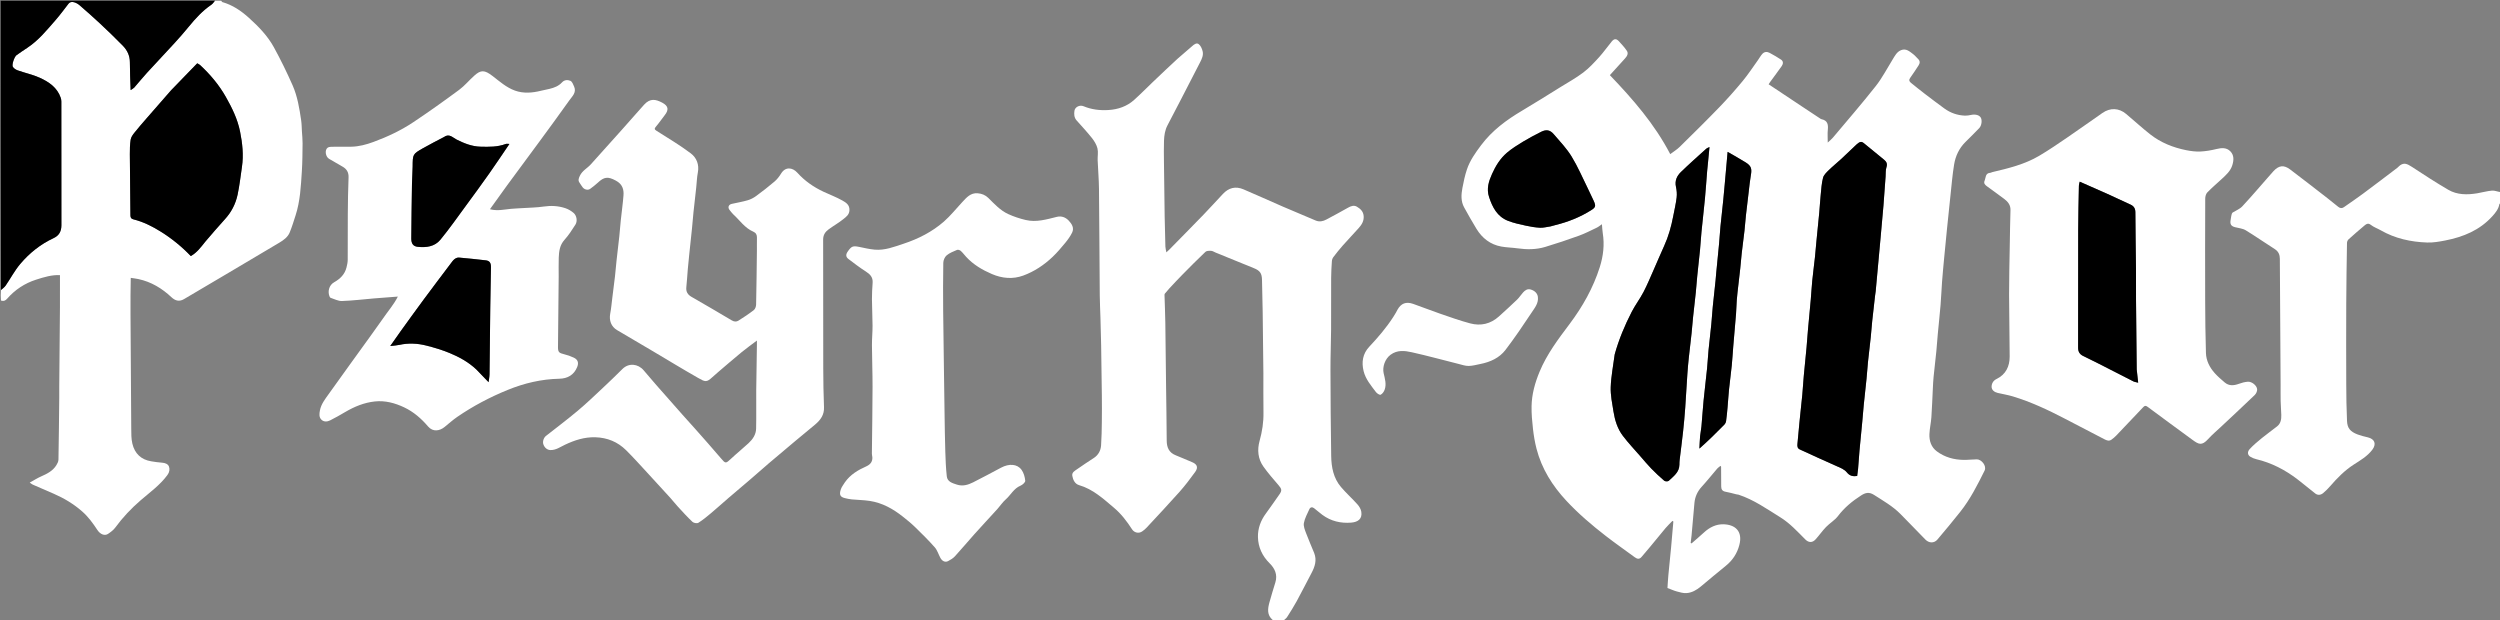 <svg version="1.1" id="Layer_1" xmlns="http://www.w3.org/2000/svg" xmlnsXlink="http://www.w3.org/1999/xlink" x="0px" y="0px"
	 width="100%" viewBox="0 0 3544 879" enable-background="new 0 0 3544 879" xmlSpace="preserve">
<rect x="0" y="0" width="3544" height="879" fill="#808080" stroke="none"/>
<path opacity="000000" stroke="none" 
	d="
M3545,288 
	C3545,485.299 3545,682.598 3545,880 
	C2970.301,880 2395.601,880 1820.164,879.707 
	C1821.136,877.925 1823.302,876.728 1824.478,874.896 
	C1829.251,867.457 1834.006,859.978 1838.236,852.224 
	C1845.397,839.097 1852.079,825.709 1859.11,812.509 
	C1863.963,803.399 1867.047,794.109 1862.952,783.888 
	C1859.198,774.518 1855.03,765.307 1851.513,755.852 
	C1849.797,751.238 1847.56,745.936 1848.383,741.465 
	C1849.625,734.72 1853.198,728.367 1856.067,721.977 
	C1857.423,718.955 1860.089,718.34 1862.78,720.38 
	C1866.805,723.43 1870.534,726.875 1874.596,729.872 
	C1886.77,738.854 1900.706,742.064 1915.497,740.866 
	C1925.282,740.073 1931.345,735.457 1929.793,725.499 
	C1929.215,721.787 1926.895,717.904 1924.327,715.029 
	C1916.8,706.602 1908.321,699.008 1901.004,690.416 
	C1890.298,677.846 1887.348,662.308 1887.101,646.415 
	C1886.466,605.503 1886.186,564.584 1886.066,523.667 
	C1886.011,504.916 1886.831,486.165 1886.959,467.413 
	C1887.126,442.915 1886.92,418.416 1887.046,393.918 
	C1887.087,385.999 1887.546,378.074 1888.086,370.17 
	C1888.221,368.204 1889.01,366.001 1890.198,364.439 
	C1894.434,358.867 1898.798,353.371 1903.436,348.132 
	C1910.755,339.863 1918.416,331.898 1925.774,323.663 
	C1930.147,318.769 1933.687,313.604 1933.132,306.305 
	C1932.625,299.632 1928.452,295.943 1923.578,293.034 
	C1919.377,290.527 1915.041,292.094 1910.816,294.522 
	C1900.815,300.271 1890.59,305.632 1880.436,311.112 
	C1875.575,313.735 1870.469,314.856 1865.169,312.634 
	C1849.661,306.131 1834.148,299.635 1818.72,292.945 
	C1800.044,284.848 1781.531,276.37 1762.796,268.415 
	C1751.425,263.586 1741.755,266.254 1733.673,274.842 
	C1724.391,284.704 1715.327,294.775 1705.916,304.51 
	C1689.861,321.119 1673.613,337.539 1657.434,354.026 
	C1656.335,355.147 1655.131,356.165 1653.438,357.727 
	C1652.866,354.449 1652.127,351.978 1652.051,349.487 
	C1651.613,335.238 1651.243,320.987 1651.02,306.733 
	C1650.617,280.984 1650.298,255.232 1650.018,229.481 
	C1649.909,219.483 1649.735,209.473 1650.086,199.486 
	C1650.353,191.908 1651.459,184.402 1655.117,177.491 
	C1661.443,165.538 1667.648,153.521 1673.852,141.505 
	C1683.001,123.787 1692.067,106.027 1701.253,88.328 
	C1703.849,83.328 1706.223,78.106 1704.819,72.537 
	C1703.886,68.839 1702.008,64.487 1699.125,62.42 
	C1696.159,60.293 1692.573,63.029 1689.689,65.667 
	C1683.053,71.737 1675.889,77.23 1669.267,83.313 
	C1657.455,94.164 1645.854,105.246 1634.226,116.295 
	C1625.332,124.747 1616.771,133.564 1607.628,141.734 
	C1597.409,150.864 1584.972,155.115 1571.405,155.968 
	C1559.237,156.734 1547.4,155.328 1535.983,150.574 
	C1530.579,148.324 1523.97,151.707 1523.16,156.918 
	C1522.403,161.79 1522.612,166.709 1526.266,170.808 
	C1533.581,179.012 1541.099,187.065 1547.92,195.667 
	C1551.326,199.962 1554.443,205.064 1555.748,210.286 
	C1557.075,215.601 1555.814,221.521 1556.04,227.161 
	C1556.583,240.67 1557.778,254.166 1557.921,267.676 
	C1558.453,318.089 1558.623,368.507 1559.036,418.922 
	C1559.121,429.343 1559.699,439.758 1559.992,450.178 
	C1560.359,463.262 1560.758,476.346 1560.98,489.433 
	C1561.384,513.183 1561.724,536.934 1561.977,560.686 
	C1562.109,573.184 1562.129,585.686 1561.961,598.183 
	C1561.812,609.27 1561.646,620.374 1560.888,631.429 
	C1560.396,638.607 1557.157,644.804 1550.979,648.983 
	C1542.976,654.396 1534.726,659.46 1526.908,665.123 
	C1523.784,667.386 1519.222,669.539 1520.101,674.548 
	C1521.113,680.313 1523.797,686.002 1529.625,687.694 
	C1549.5,693.468 1564.11,707.117 1579.275,719.903 
	C1589.483,728.511 1597.535,739.097 1604.759,750.309 
	C1607.944,755.252 1614.252,756.635 1618.989,753.431 
	C1621.274,751.886 1623.474,750.099 1625.346,748.081 
	C1641.052,731.157 1656.898,714.355 1672.225,697.093 
	C1680.085,688.241 1687.244,678.722 1694.212,669.136 
	C1699.539,661.809 1696.168,657.671 1689.527,654.977 
	C1681.957,651.906 1674.534,648.465 1666.922,645.509 
	C1657.154,641.716 1653.971,634.348 1653.927,624.435 
	C1653.81,598.183 1653.318,571.933 1653.004,545.682 
	C1652.653,516.265 1652.41,486.847 1651.965,457.431 
	C1651.767,444.382 1651.182,431.338 1650.804,418.291 
	C1650.785,417.634 1650.857,416.799 1651.237,416.334 
	C1653.307,413.795 1655.409,411.274 1657.645,408.882 
	C1663.748,402.355 1669.818,395.791 1676.094,389.432 
	C1686.887,378.497 1697.687,367.559 1708.852,357.011 
	C1710.543,355.413 1714.237,355.446 1716.96,355.587 
	C1719.064,355.697 1721.093,357.168 1723.163,358.013 
	C1741.253,365.393 1759.322,372.824 1777.445,380.12 
	C1786.233,383.658 1788.878,387.509 1789.026,397.049 
	C1789.261,412.135 1789.766,427.217 1789.979,442.304 
	C1790.385,471.22 1790.743,500.138 1790.972,529.056 
	C1791.119,547.553 1790.721,566.059 1791.091,584.55 
	C1791.369,598.405 1789.272,611.74 1785.583,625.061 
	C1782.07,637.742 1783.214,650.429 1790.99,661.386 
	C1797.573,670.661 1805.118,679.277 1812.541,687.924 
	C1816.973,693.088 1817.601,695.378 1813.707,700.827 
	C1807.322,709.76 1801.255,718.927 1794.686,727.72 
	C1787.167,737.785 1782.966,749.215 1783.263,761.446 
	C1783.609,775.739 1789.39,788.233 1799.869,798.578 
	C1807.212,805.827 1811.27,814.691 1808.001,825.478 
	C1805.119,834.987 1802.109,844.463 1799.516,854.051 
	C1797.107,862.961 1795.826,871.872 1804.182,878.874 
	C1804.331,878.999 1804.07,879.614 1804,880 
	C1203.107,880 602.214,880 1,880 
	C1,728.967 1,577.935 1.385,426.451 
	C5.263,427.42 7.799,426.081 10.131,423.421 
	C21.314,410.662 35.032,401.633 51.157,396.448 
	C62.357,392.846 73.656,389.433 85,390.031 
	C85,405.535 85.093,420.583 84.982,435.629 
	C84.704,473.041 84.327,510.452 84.007,547.863 
	C83.959,553.362 84.051,558.862 83.991,564.36 
	C83.676,593.44 83.409,622.521 82.873,651.597 
	C82.824,654.247 81.373,657.105 79.911,659.454 
	C74.887,667.523 66.873,671.611 58.459,675.3 
	C53.044,677.674 48.006,680.908 42.124,684.125 
	C44.138,685.479 45.215,686.455 46.477,687.01 
	C56.42,691.384 66.408,695.656 76.365,699.999 
	C91.103,706.428 104.736,714.63 116.818,725.312 
	C125.353,732.857 131.909,741.993 138.133,751.433 
	C142.169,757.555 148.488,759.967 153.094,756.873 
	C156.873,754.335 160.796,751.477 163.431,747.867 
	C173.954,733.455 186.143,720.634 199.593,709.034 
	C212.704,697.726 226.847,687.623 237.315,673.428 
	C240.283,669.404 240.906,665.213 239.559,661.467 
	C238.277,657.899 234.238,656.199 229.93,655.921 
	C224.754,655.587 219.597,654.781 214.465,653.969 
	C199.91,651.665 190.944,642.832 187.637,628.908 
	C185.99,621.969 186.117,614.526 186.058,607.306 
	C185.618,553.566 185.325,499.824 185.008,446.082 
	C184.953,436.918 184.953,427.753 185.013,418.588 
	C185.067,410.406 185.238,402.225 185.359,393.889 
	C189.755,394.577 192.98,394.924 196.134,395.6 
	C214.343,399.5 229.567,408.69 243.066,421.364 
	C247.965,425.962 253.74,428.235 260.808,424.044 
	C282.372,411.257 303.993,398.568 325.57,385.802 
	C349.09,371.887 372.609,357.97 396.075,343.964 
	C402.105,340.365 407.94,336.167 410.688,329.496 
	C413.917,321.659 416.361,313.492 418.984,305.416 
	C425.592,285.072 426.544,263.878 427.903,242.799 
	C428.755,229.583 428.803,216.308 428.935,203.056 
	C428.991,197.476 428.342,191.888 427.997,186.305 
	C427.673,181.054 427.689,175.751 426.924,170.563 
	C424.431,153.661 421.709,136.65 414.795,120.973 
	C406.709,102.638 397.881,84.566 388.247,66.999 
	C379.402,50.871 366.59,37.707 352.953,25.386 
	C341.781,15.292 329.631,7.038 314.97,2.898 
	C314.505,2.767 314.317,1.655 314,1 
	C1390.876,1 2467.753,1 3545,1 
	C3545,91.032 3545,181.065 3544.671,271.858 
	C3540.428,271.748 3536.429,269.894 3532.616,270.22 
	C3525.577,270.822 3518.675,272.868 3511.666,274.013 
	C3497.566,276.317 3483.365,276.414 3470.746,269.064 
	C3453.242,258.869 3436.245,247.777 3419.305,236.652 
	C3411.887,231.781 3407.998,230.61 3402.553,234.192 
	C3401.052,235.18 3399.945,236.748 3398.5,237.843 
	C3382.359,250.077 3366.263,262.37 3349.997,274.435 
	C3341.054,281.068 3331.83,287.323 3322.698,293.7 
	C3319.959,295.612 3317.3,295.338 3314.688,293.196 
	C3309.657,289.069 3304.597,284.974 3299.452,280.99 
	C3281.872,267.378 3264.346,253.693 3246.605,240.294 
	C3237.481,233.402 3230.476,234.371 3222.662,242.853 
	C3220.218,245.505 3217.896,248.27 3215.512,250.979 
	C3203.264,264.899 3191.258,279.044 3178.609,292.59 
	C3175.064,296.386 3169.626,298.414 3165.057,301.253 
	C3163.895,302.242 3163.402,304.275 3163.014,306.328 
	C3162.623,308.396 3162.312,310.481 3162.01,312.565 
	C3161.216,318.04 3162.972,320.62 3168.343,322.054 
	C3173.434,323.413 3179.142,323.785 3183.476,326.412 
	C3197.521,334.922 3210.958,344.429 3224.844,353.21 
	C3230.047,356.501 3231.865,361.314 3231.908,366.68 
	C3232.387,426.252 3232.671,485.825 3232.994,545.397 
	C3233.036,553.062 3232.872,560.73 3233.039,568.391 
	C3233.183,574.977 3233.788,581.552 3233.963,588.137 
	C3234.126,594.288 3233.276,600.271 3228.032,604.409 
	C3220.9,610.036 3213.456,615.276 3206.424,621.023 
	C3200.429,625.921 3194.399,630.909 3189.197,636.599 
	C3185.406,640.744 3186.189,645.105 3190.101,647.48 
	C3192.662,649.034 3195.575,650.249 3198.49,650.94 
	C3220.146,656.068 3239.396,666.098 3256.955,679.515 
	C3265.482,686.03 3273.635,693.033 3282.131,699.592 
	C3285.813,702.434 3289.982,701.783 3293.359,698.974 
	C3296.927,696.004 3300.233,692.647 3303.285,689.14 
	C3313.223,677.72 3323.653,666.978 3336.54,658.675 
	C3346.007,652.575 3355.926,646.884 3362.973,637.583 
	C3369.094,629.503 3366.544,622.323 3356.552,619.963 
	C3351.722,618.823 3346.844,617.674 3342.22,615.917 
	C3331.415,611.812 3327.593,606.743 3327.132,596.766 
	C3326.327,579.372 3326.113,561.942 3326.045,544.526 
	C3325.899,506.535 3325.874,468.542 3326.041,430.552 
	C3326.167,401.805 3326.629,373.059 3327.094,344.315 
	C3327.121,342.602 3328.068,340.429 3329.328,339.29 
	C3336.863,332.483 3344.537,325.822 3352.339,319.323 
	C3354.82,317.257 3357.301,315.963 3360.912,318.804 
	C3365.01,322.027 3370.24,323.771 3374.833,326.41 
	C3395.23,338.131 3417.53,342.985 3440.688,343.791 
	C3449.217,344.088 3457.937,342.563 3466.381,340.906 
	C3491.956,335.888 3515.287,326.406 3533.293,306.394 
	C3537.864,301.314 3541.874,296.311 3543.084,289.439 
	C3543.186,288.865 3544.337,288.475 3545,288 
M2461.673,700.959 
	C2462.657,701.057 2463.699,700.978 2464.615,701.279 
	C2486.261,708.405 2504.688,721.504 2523.782,733.337 
	C2537.352,741.748 2548.032,753.505 2559.191,764.688 
	C2563.932,769.44 2569.204,769.619 2573.698,764.691 
	C2578.861,759.03 2583.23,752.626 2588.549,747.131 
	C2593.898,741.605 2600.978,737.546 2605.55,731.517 
	C2614.605,719.574 2625.807,710.388 2638.191,702.42 
	C2644.005,698.679 2649.331,696.877 2656.655,701.578 
	C2669.625,709.904 2683.023,717.501 2693.97,728.523 
	C2705.902,740.536 2717.565,752.816 2729.442,764.884 
	C2734.568,770.092 2741.812,770.328 2746.415,764.926 
	C2757.412,752.021 2768.193,738.922 2778.76,725.662 
	C2793.004,707.788 2803.237,687.486 2813.345,667.142 
	C2816.666,660.455 2808.916,651.108 2802.424,651.175 
	C2796.193,651.239 2789.963,652.012 2783.739,651.938 
	C2769.861,651.774 2756.855,648.174 2745.656,639.833 
	C2737.637,633.861 2734.746,624.921 2735.153,615.288 
	C2735.488,607.344 2737.364,599.475 2737.92,591.528 
	C2738.875,577.879 2739.312,564.194 2740.011,550.527 
	C2740.288,545.105 2740.514,539.673 2741.054,534.275 
	C2742.273,522.095 2743.752,509.941 2744.973,497.761 
	C2745.79,489.608 2746.279,481.424 2747.036,473.265 
	C2748.306,459.589 2749.819,445.933 2750.954,432.246 
	C2751.851,421.429 2752.213,410.568 2753.032,399.743 
	C2753.884,388.479 2754.953,377.232 2756.01,365.985 
	C2757.294,352.312 2758.627,338.644 2760.008,324.981 
	C2761.633,308.893 2763.272,292.806 2765.017,276.731 
	C2766.6,262.148 2767.781,247.49 2770.173,233.037 
	C2772.145,221.125 2777.229,210.276 2785.986,201.519 
	C2792.608,194.896 2799.366,188.4 2805.793,181.592 
	C2809.355,177.819 2810.091,170.098 2807.839,166.536 
	C2805.621,163.028 2800.179,161.67 2794.283,162.891 
	C2791.424,163.483 2788.461,164.038 2785.57,163.93 
	C2774.838,163.529 2765.029,160.092 2756.354,153.792 
	C2746.917,146.939 2737.616,139.897 2728.354,132.808 
	C2721.769,127.767 2715.319,122.548 2708.87,117.332 
	C2706.505,115.419 2705.744,113.322 2707.846,110.406 
	C2711.984,104.666 2715.843,98.722 2719.708,92.792 
	C2721.771,89.626 2722.168,86.466 2719.043,83.544 
	C2716.734,81.385 2714.786,78.782 2712.282,76.902 
	C2707.224,73.105 2702.267,68.245 2695.038,71.062 
	C2688.84,73.477 2686.131,79.27 2682.882,84.497 
	C2675.065,97.073 2668.235,110.436 2659.121,121.995 
	C2639.515,146.859 2618.741,170.804 2598.377,195.067 
	C2596.458,197.353 2594.051,199.229 2591,202.121 
	C2591,195.099 2590.541,189.435 2591.113,183.878 
	C2591.874,176.486 2590.718,170.769 2582.335,169.02 
	C2581.868,168.922 2581.385,168.744 2580.989,168.483 
	C2572.114,162.625 2563.243,156.762 2554.386,150.877 
	C2538.684,140.442 2522.993,129.992 2507.196,119.482 
	C2507.937,118.365 2508.68,117.149 2509.516,116.001 
	C2514.944,108.551 2520.482,101.18 2525.79,93.646 
	C2527.99,90.523 2528.265,86.855 2524.839,84.529 
	C2519.667,81.016 2514.154,77.982 2508.663,74.968 
	C2505.029,72.974 2501.189,73.232 2498.354,76.325 
	C2495.877,79.027 2494.118,82.377 2491.957,85.379 
	C2484.868,95.226 2478.228,105.45 2470.509,114.778 
	C2459.936,127.556 2448.917,140.019 2437.394,151.946 
	C2418.961,171.024 2400.047,189.642 2381.121,208.236 
	C2377.175,212.113 2372.292,215.037 2367.727,218.486 
	C2345.5,175.751 2314.682,140.508 2282.149,106.544 
	C2289.312,98.659 2296.526,90.786 2303.656,82.837 
	C2306.472,79.697 2308.877,75.905 2306.171,71.926 
	C2302.881,67.089 2298.833,62.736 2294.861,58.403 
	C2291.408,54.637 2288.253,54.656 2284.919,58.66 
	C2278.783,66.028 2273.328,73.994 2266.884,81.068 
	C2259.857,88.781 2252.658,96.596 2244.39,102.854 
	C2234.16,110.598 2222.79,116.847 2211.844,123.631 
	C2193.802,134.811 2175.856,146.157 2157.594,156.967 
	C2135.524,170.031 2115.218,185.011 2099.659,205.778 
	C2091.612,216.52 2083.787,227.439 2079.5,240.236 
	C2076.65,248.743 2074.763,257.627 2073.112,266.466 
	C2071.366,275.808 2070.744,285.328 2075.62,294.103 
	C2081.305,304.335 2087.007,314.573 2093.139,324.538 
	C2101.227,337.681 2112.679,346.638 2128.078,349.48 
	C2135.767,350.899 2143.696,350.959 2151.454,352.065 
	C2164.607,353.94 2177.719,353.881 2190.425,350.064 
	C2206.523,345.228 2222.486,339.879 2238.289,334.15 
	C2246.96,331.006 2255.222,326.709 2263.581,322.746 
	C2265.917,321.638 2267.939,319.867 2270.913,317.853 
	C2271.355,322.91 2271.444,326.671 2272.045,330.347 
	C2274.746,346.839 2272.798,363.068 2267.841,378.708 
	C2258.523,408.109 2243.508,434.732 2225.044,459.297 
	C2208.931,480.735 2192.783,502.066 2182.444,527.087 
	C2175.985,542.718 2171.431,558.905 2171.156,575.867 
	C2170.984,586.52 2171.912,597.246 2173.123,607.851 
	C2174.202,617.302 2175.762,626.781 2178.132,635.985 
	C2185.469,664.474 2200.685,688.649 2220.553,709.967 
	C2237.638,728.298 2256.685,744.532 2276.471,759.842 
	C2289.902,770.233 2303.849,779.956 2317.53,790.026 
	C2321.079,792.638 2324.205,793.067 2327.286,789.256 
	C2330.987,784.679 2334.944,780.31 2338.701,775.777 
	C2346.188,766.743 2353.535,757.591 2361.102,748.625 
	C2364.134,745.034 2367.594,741.803 2370.858,738.409 
	C2371.294,738.702 2371.73,738.995 2372.166,739.288 
	C2371.777,743.655 2371.381,748.021 2371.001,752.389 
	C2370.321,760.222 2369.71,768.061 2368.961,775.887 
	C2367.685,789.225 2366.264,802.549 2365.027,815.891 
	C2364.442,822.205 2364.142,828.545 2363.802,833.557 
	C2368.983,835.509 2372.909,837.344 2377.03,838.445 
	C2381.523,839.645 2386.259,841.081 2390.778,840.776 
	C2398.475,840.258 2405.112,836.394 2411.04,831.468 
	C2422.839,821.662 2434.531,811.724 2446.485,802.111 
	C2456.146,794.342 2462.548,784.563 2465.668,772.688 
	C2470.888,752.826 2459.515,743.491 2442.849,743.219 
	C2432.634,743.052 2423.512,747.552 2415.831,754.612 
	C2409.992,759.978 2403.927,765.099 2397.962,770.33 
	C2397.54,770.121 2397.117,769.913 2396.695,769.704 
	C2397.13,766.064 2397.656,762.432 2397.983,758.782 
	C2399.354,743.455 2400.552,728.111 2402.045,712.796 
	C2402.897,704.052 2406.363,696.502 2412.444,689.893 
	C2420.073,681.602 2427.061,672.725 2434.424,664.184 
	C2435.686,662.72 2437.434,661.676 2439.004,660.4 
	C2439.669,661.335 2439.829,661.454 2439.83,661.575 
	C2439.895,670.9 2439.999,680.226 2439.976,689.552 
	C2439.966,693.731 2441.617,696.23 2445.927,697.047 
	C2450.979,698.004 2455.965,699.316 2461.673,700.959 
M873.287,256.025 
	C882.757,261.061 884.449,269.269 883.865,276.878 
	C882.955,288.742 881.267,300.544 880.021,312.385 
	C879.233,319.873 878.753,327.394 877.95,334.881 
	C876.717,346.391 875.278,357.879 874.017,369.387 
	C873.216,376.702 872.685,384.047 871.845,391.357 
	C870.654,401.709 869.301,412.042 867.996,422.381 
	C867.06,429.808 866.442,437.297 865.047,444.638 
	C863.226,454.216 866.422,463 874.641,467.898 
	C891.067,477.688 907.612,487.28 924.071,497.014 
	C945.797,509.863 967.331,523.049 989.264,535.533 
	C999.754,541.504 1001.561,542.366 1009.88,534.641 
	C1012.523,532.186 1015.262,529.832 1018.009,527.493 
	C1029.09,518.055 1040.084,508.513 1051.324,499.268 
	C1058.006,493.772 1065.084,488.758 1073,482.758 
	C1073,485.785 1073.021,487.381 1072.997,488.977 
	C1072.668,510.394 1072.224,531.81 1072.033,553.229 
	C1071.872,571.389 1072.28,589.559 1071.874,607.712 
	C1071.689,616 1067.068,622.752 1061.139,628.254 
	C1053.083,635.73 1044.488,642.627 1036.469,650.139 
	C1028.599,657.51 1028.57,657.444 1021.554,649.17 
	C1009.885,635.411 997.848,621.963 985.91,608.433 
	C979.925,601.65 973.771,595.015 967.771,588.245 
	C955.252,574.119 942.752,559.977 930.309,545.784 
	C924.268,538.893 918.356,531.889 912.419,524.909 
	C904.488,515.584 891.315,514.2 882.443,523.009 
	C873.029,532.357 863.485,541.582 853.794,550.643 
	C842.361,561.331 831.051,572.191 819.067,582.236 
	C804.364,594.56 789.039,606.145 773.933,617.984 
	C770.785,620.451 768.92,625.891 770.232,629.755 
	C771.948,634.804 775.864,637.931 780.382,638.012 
	C788.251,638.152 794.382,633.531 801.015,630.412 
	C814.643,624.003 828.512,619.403 843.946,619.87 
	C861.036,620.388 875.612,626.395 887.578,638.241 
	C897.905,648.465 907.592,659.339 917.47,670.011 
	C928.44,681.863 939.341,693.78 950.197,705.737 
	C953.93,709.848 957.312,714.281 961.076,718.363 
	C967.807,725.66 974.475,733.05 981.703,739.832 
	C983.457,741.478 988.151,742.276 990.013,741.107 
	C996.411,737.089 1002.296,732.197 1008.108,727.319 
	C1016.272,720.468 1024.15,713.277 1032.234,706.331 
	C1043.274,696.846 1054.424,687.49 1065.468,678.01 
	C1073.43,671.175 1081.23,664.151 1089.219,657.348 
	C1101.783,646.649 1114.42,636.034 1127.076,625.443 
	C1136.584,617.487 1146.244,609.712 1155.698,601.693 
	C1163.161,595.363 1168.533,588.103 1168.109,577.387 
	C1167.381,558.985 1167.083,540.557 1167.046,522.139 
	C1166.924,461.311 1167.076,400.483 1166.89,339.655 
	C1166.87,333.059 1169.863,328.659 1174.61,325.173 
	C1181.484,320.125 1188.992,315.902 1195.614,310.563 
	C1199.482,307.445 1203.908,304.427 1204.187,298.026 
	C1204.525,290.272 1199.071,287.026 1194.122,284.227 
	C1185.664,279.443 1176.443,276.02 1167.603,271.893 
	C1153.43,265.277 1140.808,256.509 1130.285,244.819 
	C1123.354,237.12 1113.325,236.023 1107.201,246.138 
	C1104.693,250.279 1101.538,254.288 1097.875,257.418 
	C1089.481,264.589 1080.738,271.377 1071.836,277.912 
	C1068.301,280.507 1064.159,282.659 1059.963,283.885 
	C1052.572,286.046 1044.922,287.32 1037.389,289.005 
	C1032.535,290.091 1031.26,294.363 1034.589,298.109 
	C1036.212,299.935 1037.531,302.074 1039.323,303.701 
	C1048.654,312.173 1055.755,323.233 1067.914,328.435 
	C1071.674,330.044 1073.155,332.921 1073.044,336.991 
	C1072.875,343.153 1073.063,349.323 1072.989,355.488 
	C1072.682,380.906 1072.424,406.324 1071.865,431.736 
	C1071.807,434.403 1070.626,437.988 1068.684,439.5 
	C1061.705,444.931 1054.294,449.841 1046.797,454.551 
	C1043.902,456.37 1040.737,456.197 1037.299,454.14 
	C1018.407,442.838 999.341,431.826 980.276,420.816 
	C974.906,417.715 972.249,413.555 972.94,407.146 
	C973.853,398.671 974.286,390.146 975.022,381.65 
	C975.615,374.809 976.321,367.977 977.031,361.147 
	C978.333,348.642 979.716,336.146 980.984,323.638 
	C981.744,316.146 982.258,308.629 983.046,301.14 
	C984.292,289.297 985.7,277.471 986.99,265.633 
	C987.752,258.647 987.9,251.55 989.243,244.682 
	C991.452,233.396 987.484,223.615 979.319,217.45 
	C963.939,205.837 947.262,195.923 930.942,185.589 
	C927.573,183.456 927.389,182.365 929.96,179.384 
	C934.396,174.241 938.181,168.543 942.385,163.194 
	C948.006,156.042 948.091,150.405 938.642,145.467 
	C929.611,140.747 921.717,138.899 913.131,148.372 
	C910.373,151.415 907.651,154.492 904.927,157.566 
	C897.197,166.293 889.516,175.063 881.741,183.749 
	C867.044,200.168 852.267,216.516 837.581,232.946 
	C832.591,238.529 825.446,241.865 822.006,249.212 
	C820.312,252.829 819.164,255.746 821.582,259.049 
	C824.641,263.227 826.453,269.027 833.115,268.94 
	C834.328,268.924 835.727,268.402 836.702,267.666 
	C840.336,264.922 844.03,262.206 847.336,259.092 
	C856.249,250.695 861.745,249.912 873.287,256.025 
M2823.767,244.033 
	C2823.028,244.354 2822.302,244.918 2821.549,244.959 
	C2814.094,245.361 2815.214,251.965 2813.315,256.33 
	C2811.819,259.768 2813.963,262.04 2816.403,263.85 
	C2824.708,270.012 2833.212,275.91 2841.431,282.184 
	C2846.48,286.038 2850.27,290.697 2850.06,297.786 
	C2849.544,315.195 2849.296,332.612 2849.01,350.027 
	C2848.638,372.606 2848.044,395.186 2848.073,417.765 
	C2848.11,447.008 2848.885,476.249 2848.906,505.491 
	C2848.916,519.541 2843.387,530.946 2830.091,537.388 
	C2825.426,539.648 2823.261,544.011 2823.292,548.315 
	C2823.324,552.929 2827.27,555.908 2831.934,557.007 
	C2839.12,558.7 2846.468,559.837 2853.513,561.978 
	C2879.071,569.743 2903.16,581.022 2926.792,593.337 
	C2945.622,603.149 2964.468,612.93 2983.308,622.722 
	C2986.479,624.371 2989.772,625.681 2993.084,623.338 
	C2995.476,621.646 2997.782,619.749 2999.806,617.637 
	C3012.631,604.256 3025.398,590.817 3038.104,577.322 
	C3040.276,575.014 3041.64,574.594 3044.59,576.804 
	C3065.562,592.51 3086.781,607.886 3107.889,623.412 
	C3117.013,630.123 3121.316,632.243 3130.351,622.317 
	C3136.013,616.097 3142.509,610.634 3148.659,604.862 
	C3164.561,589.939 3180.566,575.124 3196.281,560.006 
	C3198.275,558.088 3199.933,554.535 3199.734,551.89 
	C3199.32,546.384 3192.077,540.688 3186.41,541.133 
	C3182.155,541.467 3177.858,542.639 3173.822,544.105 
	C3166.711,546.689 3159.895,547.36 3153.761,542.167 
	C3148.854,538.014 3143.93,533.78 3139.651,529.01 
	C3132.39,520.919 3127.47,511.296 3127.136,500.368 
	C3126.372,475.302 3126.125,450.215 3126.045,425.135 
	C3125.891,377.316 3125.948,329.495 3126.125,281.676 
	C3126.136,278.659 3127.094,274.834 3129.067,272.786 
	C3135.448,266.163 3142.542,260.23 3149.295,253.96 
	C3155.509,248.191 3161.935,242.644 3164.58,234.026 
	C3166.765,226.908 3167.084,219.897 3161.678,214.441 
	C3156.273,208.987 3149.323,209.478 3142.096,211.253 
	C3134.586,213.098 3126.825,214.455 3119.119,214.8 
	C3112.504,215.097 3105.706,214.201 3099.175,212.898 
	C3080.507,209.172 3063.057,202.196 3048.022,190.361 
	C3036.336,181.162 3025.371,171.053 3013.961,161.496 
	C3003.77,152.959 2991.48,152.471 2980.399,160.146 
	C2963.679,171.727 2947.162,183.604 2930.357,195.062 
	C2917.324,203.948 2904.283,212.892 2890.708,220.901 
	C2870.287,232.949 2847.437,238.559 2823.767,244.033 
M542.478,452.02 
	C536.776,460.057 531.123,468.129 525.363,476.125 
	C505.517,503.676 485.528,531.125 465.838,558.787 
	C460.761,565.919 455.165,572.931 453.488,581.96 
	C452.634,586.554 452.047,591.354 455.589,594.884 
	C459.098,598.38 463.912,597.947 467.964,595.933 
	C475.274,592.298 482.361,588.193 489.406,584.054 
	C502.45,576.393 516.257,570.717 531.341,569.101 
	C545.935,567.537 559.753,571.239 572.877,577.439 
	C586.279,583.769 597.293,593.373 606.773,604.504 
	C613.917,612.892 623.471,610.732 630.145,605.367 
	C636.106,600.574 641.798,595.387 648.086,591.069 
	C670.564,575.631 694.591,562.961 719.83,552.697 
	C743.236,543.179 767.492,537.419 792.941,536.889 
	C804.395,536.651 813.51,531.755 818.154,520.446 
	C820.636,514.403 819.373,509.824 813.464,507.036 
	C809.013,504.935 804.273,503.23 799.484,502.107 
	C792.554,500.481 790.946,499.041 791.011,492.044 
	C791.32,458.625 791.685,425.206 791.988,391.787 
	C792.068,382.955 791.72,374.11 792.078,365.291 
	C792.445,356.206 793.487,347.459 800.205,340.001 
	C806.112,333.441 810.979,325.867 815.74,318.381 
	C818.841,313.503 817.567,305.607 813.12,301.843 
	C809.754,298.993 805.691,296.535 801.524,295.146 
	C791.512,291.81 781.247,291.222 770.638,292.815 
	C760.919,294.274 750.99,294.342 741.153,294.994 
	C735.57,295.364 729.971,295.538 724.401,296.047 
	C714.741,296.929 705.131,299.443 694.535,296.588 
	C702.873,284.982 710.871,273.65 719.076,262.47 
	C734.311,241.711 749.721,221.081 764.954,200.321 
	C779.113,181.025 793.278,161.73 807.13,142.215 
	C811.149,136.552 817.485,131.204 813.928,122.856 
	C812.624,119.796 811.105,115.651 808.583,114.569 
	C804.942,113.006 800.174,112.956 796.739,116.741 
	C791.979,121.985 785.666,124.381 778.995,125.984 
	C774.925,126.962 770.793,127.686 766.73,128.689 
	C754.482,131.714 742.121,132.759 730.083,128.459 
	C717.906,124.109 708.279,115.474 698.189,107.704 
	C686.812,98.944 681.678,98.885 672.293,107.298 
	C664.993,113.842 658.666,121.614 650.84,127.396 
	C629.668,143.038 608.21,158.331 586.325,172.954 
	C568.672,184.749 549.496,193.843 529.514,201.191 
	C519.266,204.96 508.871,207.778 497.913,207.973 
	C489.581,208.121 481.242,207.904 472.91,208.056 
	C470.049,208.108 466.527,207.867 464.48,209.363 
	C459.877,212.728 461.513,222.329 466.582,225.201 
	C473.018,228.848 479.387,232.613 485.783,236.33 
	C491.638,239.731 494.402,244.456 494.118,251.579 
	C493.423,268.984 493.176,286.411 493.04,303.832 
	C492.872,325.33 493.083,346.832 492.92,368.33 
	C492.892,371.996 492.072,375.722 491.16,379.303 
	C488.683,389.021 482.216,395.342 473.629,400.157 
	C466.813,403.979 464.231,412.621 466.993,419.849 
	C467.337,420.751 467.972,421.967 468.739,422.215 
	C474.041,423.932 479.465,426.906 484.753,426.72 
	C499.953,426.186 515.104,424.305 530.282,423.034 
	C541.128,422.126 551.986,421.35 563.988,420.427 
	C558.148,432.051 549.823,441.295 542.478,452.02 
M1197.509,683.991 
	C1195.633,687.171 1193.168,690.15 1192.002,693.572 
	C1189.358,701.331 1191.122,704.492 1197.607,706.104 
	C1200.867,706.915 1204.189,707.63 1207.525,707.951 
	C1216,708.765 1224.577,708.82 1232.972,710.105 
	C1250.605,712.805 1265.739,721.231 1279.56,732.13 
	C1285.588,736.884 1291.591,741.74 1297.088,747.081 
	C1306.703,756.422 1316.268,765.864 1325.13,775.903 
	C1328.722,779.973 1330.347,785.755 1332.992,790.69 
	C1335.55,795.461 1339.806,797.553 1343.891,795.476 
	C1347.446,793.669 1351.086,791.458 1353.744,788.56 
	C1363.159,778.294 1372.058,767.557 1381.361,757.186 
	C1392.142,745.167 1403.185,733.382 1414.028,721.418 
	C1417.979,717.058 1421.221,711.945 1425.604,708.111 
	C1432.823,701.797 1437.103,692.441 1446.697,688.488 
	C1449.549,687.314 1453.609,683.671 1453.397,681.527 
	C1452.869,676.198 1451.259,670.314 1448.167,666.04 
	C1441.998,657.515 1430.471,656.948 1419.108,662.98 
	C1405.893,669.995 1392.731,677.119 1379.364,683.834 
	C1372.209,687.429 1364.551,689.654 1356.45,686.964 
	C1350.206,684.89 1343.026,683.076 1342.161,675.232 
	C1340.884,663.634 1340.419,651.927 1340.058,640.253 
	C1339.504,622.346 1339.291,604.427 1339.01,586.512 
	C1338.635,562.6 1338.329,538.687 1338.001,514.774 
	C1337.662,490.028 1337.215,465.283 1337.035,440.536 
	C1336.87,417.877 1336.792,395.212 1337.212,372.559 
	C1337.28,368.932 1339.251,364.273 1341.951,362.01 
	C1346.14,358.5 1351.613,356.404 1356.764,354.241 
	C1358.112,353.675 1360.744,354.563 1361.987,355.676 
	C1364.777,358.176 1367.016,361.281 1369.568,364.059 
	C1379.765,375.153 1392.498,382.641 1406.111,388.471 
	C1420.52,394.642 1435.667,396.137 1450.616,390.624 
	C1466.232,384.866 1480.005,375.719 1492.045,364.282 
	C1498.584,358.071 1504.463,351.114 1510.21,344.139 
	C1513.876,339.689 1517.324,334.87 1519.847,329.715 
	C1523.097,323.076 1519.367,317.363 1515.033,312.746 
	C1510.643,308.068 1504.741,305.795 1498.208,307.412 
	C1483.672,311.009 1469.14,315.452 1454.043,311.86 
	C1445.556,309.84 1437.092,307.085 1429.18,303.439 
	C1418.026,298.298 1409.726,289.198 1401.114,280.66 
	C1396.966,276.547 1391.831,274.443 1385.952,273.971 
	C1375.853,273.162 1370.201,280.003 1364.253,286.341 
	C1355.53,295.635 1347.573,305.791 1338.027,314.136 
	C1321.383,328.685 1301.804,338.599 1280.845,345.521 
	C1267.508,349.926 1254.188,355.236 1239.741,353.887 
	C1232.371,353.199 1225.088,351.448 1217.808,349.969 
	C1208.981,348.176 1206.906,349.1 1201.611,356.78 
	C1198.891,360.726 1198.929,364.249 1202.663,367.077 
	C1210.773,373.218 1218.854,379.465 1227.434,384.898 
	C1233.559,388.776 1237.554,393.095 1237.041,400.752 
	C1236.522,408.49 1236.025,416.252 1236.07,424 
	C1236.143,436.584 1236.883,449.165 1236.928,461.748 
	C1236.961,470.997 1236.012,480.25 1236.067,489.498 
	C1236.182,509.079 1236.973,528.66 1236.93,548.239 
	C1236.861,579.151 1236.33,610.061 1236.01,640.972 
	C1235.995,642.46 1235.898,644.001 1236.223,645.43 
	C1237.899,652.809 1234.922,658.041 1228.094,661.084 
	C1216.442,666.278 1205.528,672.629 1197.509,683.991 
M1978.969,443.332 
	C1977.662,445.369 1976.363,447.411 1975.048,449.444 
	C1965.176,464.702 1953.408,478.407 1940.984,491.625 
	C1931.749,501.451 1929.918,513.412 1933.054,526.099 
	C1935.91,537.653 1943.616,546.61 1950.56,555.845 
	C1952.034,557.805 1955.873,560.224 1957.209,559.565 
	C1959.687,558.344 1961.848,555.271 1962.853,552.502 
	C1965.71,544.624 1963.223,536.783 1961.46,529.062 
	C1959.489,520.43 1963.2,508.81 1971.325,502.849 
	C1980.89,495.833 1991.352,497.137 2001.383,499.367 
	C2023.642,504.315 2045.649,510.396 2067.777,515.941 
	C2072.453,517.113 2077.217,518.811 2081.923,518.757 
	C2087.498,518.692 2093.07,517.077 2098.614,515.983 
	C2112.694,513.205 2125.554,507.379 2134.27,495.918 
	C2147.349,478.721 2159.52,460.804 2171.441,442.773 
	C2175.76,436.239 2181.293,429.733 2180.067,420.7 
	C2179.444,416.108 2175.92,412.101 2169.836,410.365 
	C2165.245,409.055 2161.935,411.515 2159.124,414.568 
	C2156.155,417.792 2153.84,421.655 2150.7,424.678 
	C2142.243,432.82 2133.564,440.735 2124.852,448.606 
	C2113.104,459.222 2099.146,462.424 2084.17,458.444 
	C2069.647,454.583 2055.44,449.479 2041.212,444.582 
	C2028.502,440.208 2016.007,435.215 2003.315,430.787 
	C1993.092,427.22 1986.106,430.04 1980.979,439.218 
	C1980.348,440.347 1979.685,441.458 1978.969,443.332 
z"/>
<path fill="#FFFFFF" opacity="1" stroke="none" 
	d="
M313.55,1 
	C314.317,1.655 314.505,2.767 314.97,2.898 
	C329.631,7.038 341.781,15.292 352.953,25.386 
	C366.59,37.707 379.402,50.871 388.247,66.999 
	C397.881,84.566 406.709,102.638 414.795,120.973 
	C421.709,136.65 424.431,153.661 426.924,170.563 
	C427.689,175.751 427.673,181.054 427.997,186.305 
	C428.342,191.888 428.991,197.476 428.935,203.056 
	C428.803,216.308 428.755,229.583 427.903,242.799 
	C426.544,263.878 425.592,285.072 418.984,305.416 
	C416.361,313.492 413.917,321.659 410.688,329.496 
	C407.94,336.167 402.105,340.365 396.075,343.964 
	C372.609,357.97 349.09,371.887 325.57,385.802 
	C303.993,398.568 282.372,411.257 260.808,424.044 
	C253.74,428.235 247.965,425.962 243.066,421.364 
	C229.567,408.69 214.343,399.5 196.134,395.6 
	C192.98,394.924 189.755,394.577 185.359,393.889 
	C185.238,402.225 185.067,410.406 185.013,418.588 
	C184.953,427.753 184.953,436.918 185.008,446.082 
	C185.325,499.824 185.618,553.566 186.058,607.306 
	C186.117,614.526 185.99,621.969 187.637,628.908 
	C190.944,642.832 199.91,651.665 214.465,653.969 
	C219.597,654.781 224.754,655.587 229.93,655.921 
	C234.238,656.199 238.277,657.899 239.559,661.467 
	C240.906,665.213 240.283,669.404 237.315,673.428 
	C226.847,687.623 212.704,697.726 199.593,709.034 
	C186.143,720.634 173.954,733.455 163.431,747.867 
	C160.796,751.477 156.873,754.335 153.094,756.873 
	C148.488,759.967 142.169,757.555 138.133,751.433 
	C131.909,741.993 125.353,732.857 116.818,725.312 
	C104.736,714.63 91.103,706.428 76.365,699.999 
	C66.408,695.656 56.42,691.384 46.477,687.01 
	C45.215,686.455 44.138,685.479 42.124,684.125 
	C48.006,680.908 53.044,677.674 58.459,675.3 
	C66.873,671.611 74.887,667.523 79.911,659.454 
	C81.373,657.105 82.824,654.247 82.873,651.597 
	C83.409,622.521 83.676,593.44 83.991,564.36 
	C84.051,558.862 83.959,553.362 84.007,547.863 
	C84.327,510.452 84.704,473.041 84.982,435.629 
	C85.093,420.583 85,405.535 85,390.031 
	C73.656,389.433 62.357,392.846 51.157,396.448 
	C35.032,401.633 21.314,410.662 10.131,423.421 
	C7.799,426.081 5.263,427.42 1.385,426 
	C1,421.311 1,416.621 1.357,411.465 
	C3.81,408.989 6.323,407.267 7.93,404.923 
	C14.943,394.697 20.792,383.53 28.74,374.122 
	C41.781,358.685 57.507,346.13 76.031,337.523 
	C83.901,333.866 87.048,327.706 87.037,319.253 
	C86.966,260.768 87.008,202.283 86.963,143.798 
	C86.962,142.065 86.642,140.254 86.081,138.612 
	C81.104,124.03 69.302,116.101 56.356,110.224 
	C46.516,105.758 35.693,103.492 25.436,99.884 
	C22.723,98.929 19.662,97.141 18.228,94.826 
	C16.38,91.84 20.372,80.412 23.359,78.266 
	C28.326,74.697 33.389,71.254 38.504,67.9 
	C54.558,57.373 66.454,42.585 78.857,28.366 
	C85.255,21.031 91.034,13.151 96.988,5.436 
	C99.333,2.399 102.528,2.418 105.471,3.312 
	C108.163,4.13 110.825,5.705 112.965,7.563 
	C122.517,15.858 132.037,24.203 141.265,32.855 
	C152.399,43.295 163.453,53.841 174.097,64.773 
	C180.299,71.143 184.126,78.811 184.103,88.26 
	C184.072,101.046 184.766,113.833 185.182,127.709 
	C187.716,125.965 189.275,125.285 190.291,124.128 
	C196.335,117.243 202.073,110.083 208.251,103.323 
	C221.39,88.946 234.819,74.834 247.963,60.461 
	C254.705,53.09 261.268,45.538 267.594,37.808 
	C277.07,26.228 287.063,15.261 299.53,6.753 
	C301.667,5.294 303.192,2.94 305,1 
	C307.7,1 310.4,1 313.55,1 
M291.434,342.05 
	C300.479,331.674 309.305,321.096 318.631,310.979 
	C327.968,300.849 334.069,289.044 336.845,275.802 
	C339.567,262.82 341.078,249.58 342.997,236.435 
	C345.445,219.675 343.644,203.154 340.341,186.657 
	C336.785,168.896 328.989,153.016 320.158,137.415 
	C310.464,120.287 297.986,105.541 283.666,92.227 
	C282.552,91.192 281.026,90.599 279.586,89.738 
	C267.333,102.385 255.329,114.777 243.323,127.169 
	C243.092,127.408 242.841,127.63 242.623,127.881 
	C231.08,141.085 219.511,154.267 208.012,167.51 
	C202.007,174.426 195.963,181.322 190.268,188.49 
	C188.044,191.288 185.728,194.656 185.212,198.034 
	C184.17,204.84 184.009,211.833 184.057,218.745 
	C184.256,247.652 184.746,276.557 184.896,305.464 
	C184.914,308.903 186.427,310.277 189.157,310.954 
	C203.028,314.396 215.614,320.731 227.646,328.204 
	C243.383,337.978 257.671,349.6 270.489,363.008 
	C279.348,358.043 284.948,350.102 291.434,342.05 
z"/>
<path fill="#FFFFFF" opacity="1" stroke="none" 
	d="
M1804.467,880 
	C1804.07,879.614 1804.331,878.999 1804.182,878.874 
	C1795.826,871.872 1797.107,862.961 1799.516,854.051 
	C1802.109,844.463 1805.119,834.987 1808.001,825.478 
	C1811.27,814.691 1807.212,805.827 1799.869,798.578 
	C1789.39,788.233 1783.609,775.739 1783.263,761.446 
	C1782.966,749.215 1787.167,737.785 1794.686,727.72 
	C1801.255,718.927 1807.322,709.76 1813.707,700.827 
	C1817.601,695.378 1816.973,693.088 1812.541,687.924 
	C1805.118,679.277 1797.573,670.661 1790.99,661.386 
	C1783.214,650.429 1782.07,637.742 1785.583,625.061 
	C1789.272,611.74 1791.369,598.405 1791.091,584.55 
	C1790.721,566.059 1791.119,547.553 1790.972,529.056 
	C1790.743,500.138 1790.385,471.22 1789.979,442.304 
	C1789.766,427.217 1789.261,412.135 1789.026,397.049 
	C1788.878,387.509 1786.233,383.658 1777.445,380.12 
	C1759.322,372.824 1741.253,365.393 1723.163,358.013 
	C1721.093,357.168 1719.064,355.697 1716.96,355.587 
	C1714.237,355.446 1710.543,355.413 1708.852,357.011 
	C1697.687,367.559 1686.887,378.497 1676.094,389.432 
	C1669.818,395.791 1663.748,402.355 1657.645,408.882 
	C1655.409,411.274 1653.307,413.795 1651.237,416.334 
	C1650.857,416.799 1650.785,417.634 1650.804,418.291 
	C1651.182,431.338 1651.767,444.382 1651.965,457.431 
	C1652.41,486.847 1652.653,516.265 1653.004,545.682 
	C1653.318,571.933 1653.81,598.183 1653.927,624.435 
	C1653.971,634.348 1657.154,641.716 1666.922,645.509 
	C1674.534,648.465 1681.957,651.906 1689.527,654.977 
	C1696.168,657.671 1699.539,661.809 1694.212,669.136 
	C1687.244,678.722 1680.085,688.241 1672.225,697.093 
	C1656.898,714.355 1641.052,731.157 1625.346,748.081 
	C1623.474,750.099 1621.274,751.886 1618.989,753.431 
	C1614.252,756.635 1607.944,755.252 1604.759,750.309 
	C1597.535,739.097 1589.483,728.511 1579.275,719.903 
	C1564.11,707.117 1549.5,693.468 1529.625,687.694 
	C1523.797,686.002 1521.113,680.313 1520.101,674.548 
	C1519.222,669.539 1523.784,667.386 1526.908,665.123 
	C1534.726,659.46 1542.976,654.396 1550.979,648.983 
	C1557.157,644.804 1560.396,638.607 1560.888,631.429 
	C1561.646,620.374 1561.812,609.27 1561.961,598.183 
	C1562.129,585.686 1562.109,573.184 1561.977,560.686 
	C1561.724,536.934 1561.384,513.183 1560.98,489.433 
	C1560.758,476.346 1560.359,463.262 1559.992,450.178 
	C1559.699,439.758 1559.121,429.343 1559.036,418.922 
	C1558.623,368.507 1558.453,318.089 1557.921,267.676 
	C1557.778,254.166 1556.583,240.67 1556.04,227.161 
	C1555.814,221.521 1557.075,215.601 1555.748,210.286 
	C1554.443,205.064 1551.326,199.962 1547.92,195.667 
	C1541.099,187.065 1533.581,179.012 1526.266,170.808 
	C1522.612,166.709 1522.403,161.79 1523.16,156.918 
	C1523.97,151.707 1530.579,148.324 1535.983,150.574 
	C1547.4,155.328 1559.237,156.734 1571.405,155.968 
	C1584.972,155.115 1597.409,150.864 1607.628,141.734 
	C1616.771,133.564 1625.332,124.747 1634.226,116.295 
	C1645.854,105.246 1657.455,94.164 1669.267,83.313 
	C1675.889,77.23 1683.053,71.737 1689.689,65.667 
	C1692.573,63.029 1696.159,60.293 1699.125,62.42 
	C1702.008,64.487 1703.886,68.839 1704.819,72.537 
	C1706.223,78.106 1703.849,83.328 1701.253,88.328 
	C1692.067,106.027 1683.001,123.787 1673.852,141.505 
	C1667.648,153.521 1661.443,165.538 1655.117,177.491 
	C1651.459,184.402 1650.353,191.908 1650.086,199.486 
	C1649.735,209.473 1649.909,219.483 1650.018,229.481 
	C1650.298,255.232 1650.617,280.984 1651.02,306.733 
	C1651.243,320.987 1651.613,335.238 1652.051,349.487 
	C1652.127,351.978 1652.866,354.449 1653.438,357.727 
	C1655.131,356.165 1656.335,355.147 1657.434,354.026 
	C1673.613,337.539 1689.861,321.119 1705.916,304.51 
	C1715.327,294.775 1724.391,284.704 1733.673,274.842 
	C1741.755,266.254 1751.425,263.586 1762.796,268.415 
	C1781.531,276.37 1800.044,284.848 1818.72,292.945 
	C1834.148,299.635 1849.661,306.131 1865.169,312.634 
	C1870.469,314.856 1875.575,313.735 1880.436,311.112 
	C1890.59,305.632 1900.815,300.271 1910.816,294.522 
	C1915.041,292.094 1919.377,290.527 1923.578,293.034 
	C1928.452,295.943 1932.625,299.632 1933.132,306.305 
	C1933.687,313.604 1930.147,318.769 1925.774,323.663 
	C1918.416,331.898 1910.755,339.863 1903.436,348.132 
	C1898.798,353.371 1894.434,358.867 1890.198,364.439 
	C1889.01,366.001 1888.221,368.204 1888.086,370.17 
	C1887.546,378.074 1887.087,385.999 1887.046,393.918 
	C1886.92,418.416 1887.126,442.915 1886.959,467.413 
	C1886.831,486.165 1886.011,504.916 1886.066,523.667 
	C1886.186,564.584 1886.466,605.503 1887.101,646.415 
	C1887.348,662.308 1890.298,677.846 1901.004,690.416 
	C1908.321,699.008 1916.8,706.602 1924.327,715.029 
	C1926.895,717.904 1929.215,721.787 1929.793,725.499 
	C1931.345,735.457 1925.282,740.073 1915.497,740.866 
	C1900.706,742.064 1886.77,738.854 1874.596,729.872 
	C1870.534,726.875 1866.805,723.43 1862.78,720.38 
	C1860.089,718.34 1857.423,718.955 1856.067,721.977 
	C1853.198,728.367 1849.625,734.72 1848.383,741.465 
	C1847.56,745.936 1849.797,751.238 1851.513,755.852 
	C1855.03,765.307 1859.198,774.518 1862.952,783.888 
	C1867.047,794.109 1863.963,803.399 1859.11,812.509 
	C1852.079,825.709 1845.397,839.097 1838.236,852.224 
	C1834.006,859.978 1829.251,867.457 1824.478,874.896 
	C1823.302,876.728 1821.136,877.925 1819.713,879.707 
	C1814.978,880 1809.956,880 1804.467,880 
z"/>
<path fill="#FFFFFF" opacity="1" stroke="none" 
	d="
M3545,287.533 
	C3544.337,288.475 3543.186,288.865 3543.084,289.439 
	C3541.874,296.311 3537.864,301.314 3533.293,306.394 
	C3515.287,326.406 3491.956,335.888 3466.381,340.906 
	C3457.937,342.563 3449.217,344.088 3440.688,343.791 
	C3417.53,342.985 3395.23,338.131 3374.833,326.41 
	C3370.24,323.771 3365.01,322.027 3360.912,318.804 
	C3357.301,315.963 3354.82,317.257 3352.339,319.323 
	C3344.537,325.822 3336.863,332.483 3329.328,339.29 
	C3328.068,340.429 3327.121,342.602 3327.094,344.315 
	C3326.629,373.059 3326.167,401.805 3326.041,430.552 
	C3325.874,468.542 3325.899,506.535 3326.045,544.526 
	C3326.113,561.942 3326.327,579.372 3327.132,596.766 
	C3327.593,606.743 3331.415,611.812 3342.22,615.917 
	C3346.844,617.674 3351.722,618.823 3356.552,619.963 
	C3366.544,622.323 3369.094,629.503 3362.973,637.583 
	C3355.926,646.884 3346.007,652.575 3336.54,658.675 
	C3323.653,666.978 3313.223,677.72 3303.285,689.14 
	C3300.233,692.647 3296.927,696.004 3293.359,698.974 
	C3289.982,701.783 3285.813,702.434 3282.131,699.592 
	C3273.635,693.033 3265.482,686.03 3256.955,679.515 
	C3239.396,666.098 3220.146,656.068 3198.49,650.94 
	C3195.575,650.249 3192.662,649.034 3190.101,647.48 
	C3186.189,645.105 3185.406,640.744 3189.197,636.599 
	C3194.399,630.909 3200.429,625.921 3206.424,621.023 
	C3213.456,615.276 3220.9,610.036 3228.032,604.409 
	C3233.276,600.271 3234.126,594.288 3233.963,588.137 
	C3233.788,581.552 3233.183,574.977 3233.039,568.391 
	C3232.872,560.73 3233.036,553.062 3232.994,545.397 
	C3232.671,485.825 3232.387,426.252 3231.908,366.68 
	C3231.865,361.314 3230.047,356.501 3224.844,353.21 
	C3210.958,344.429 3197.521,334.922 3183.476,326.412 
	C3179.142,323.785 3173.434,323.413 3168.343,322.054 
	C3162.972,320.62 3161.216,318.04 3162.01,312.565 
	C3162.312,310.481 3162.623,308.396 3163.014,306.328 
	C3163.402,304.275 3163.895,302.242 3165.057,301.253 
	C3169.626,298.414 3175.064,296.386 3178.609,292.59 
	C3191.258,279.044 3203.264,264.899 3215.512,250.979 
	C3217.896,248.27 3220.218,245.505 3222.662,242.853 
	C3230.476,234.371 3237.481,233.402 3246.605,240.294 
	C3264.346,253.693 3281.872,267.378 3299.452,280.99 
	C3304.597,284.974 3309.657,289.069 3314.688,293.196 
	C3317.3,295.338 3319.959,295.612 3322.698,293.7 
	C3331.83,287.323 3341.054,281.068 3349.997,274.435 
	C3366.263,262.37 3382.359,250.077 3398.5,237.843 
	C3399.945,236.748 3401.052,235.18 3402.553,234.192 
	C3407.998,230.61 3411.887,231.781 3419.305,236.652 
	C3436.245,247.777 3453.242,258.869 3470.746,269.064 
	C3483.365,276.414 3497.566,276.317 3511.666,274.013 
	C3518.675,272.868 3525.577,270.822 3532.616,270.22 
	C3536.429,269.894 3540.428,271.748 3544.671,272.309 
	C3545,277.022 3545,282.044 3545,287.533 
z"/>
<path fill="#000000" opacity="1" stroke="none" 
	d="
M304.531,1 
	C303.192,2.94 301.667,5.294 299.53,6.753 
	C287.063,15.261 277.07,26.228 267.594,37.808 
	C261.268,45.538 254.705,53.09 247.963,60.461 
	C234.819,74.834 221.39,88.946 208.251,103.323 
	C202.073,110.083 196.335,117.243 190.291,124.128 
	C189.275,125.285 187.716,125.965 185.182,127.709 
	C184.766,113.833 184.072,101.046 184.103,88.26 
	C184.126,78.811 180.299,71.143 174.097,64.773 
	C163.453,53.841 152.399,43.295 141.265,32.855 
	C132.037,24.203 122.517,15.858 112.965,7.563 
	C110.825,5.705 108.163,4.13 105.471,3.312 
	C102.528,2.418 99.333,2.399 96.988,5.436 
	C91.034,13.151 85.255,21.031 78.857,28.366 
	C66.454,42.585 54.558,57.373 38.504,67.9 
	C33.389,71.254 28.326,74.697 23.359,78.266 
	C20.372,80.412 16.38,91.84 18.228,94.826 
	C19.662,97.141 22.723,98.929 25.436,99.884 
	C35.693,103.492 46.516,105.758 56.356,110.224 
	C69.302,116.101 81.104,124.03 86.081,138.612 
	C86.642,140.254 86.962,142.065 86.963,143.798 
	C87.008,202.283 86.966,260.768 87.037,319.253 
	C87.048,327.706 83.901,333.866 76.031,337.523 
	C57.507,346.13 41.781,358.685 28.74,374.122 
	C20.792,383.53 14.943,394.697 7.93,404.923 
	C6.323,407.267 3.81,408.989 1.357,410.999 
	C1,274.417 1,137.834 1,1 
	C102.021,1 203.042,1 304.531,1 
z"/>
<path fill="#FFFFFF" opacity="1" stroke="none" 
	d="
M2461.326,700.716 
	C2455.965,699.316 2450.979,698.004 2445.927,697.047 
	C2441.617,696.23 2439.966,693.731 2439.976,689.552 
	C2439.999,680.226 2439.895,670.9 2439.83,661.575 
	C2439.829,661.454 2439.669,661.335 2439.004,660.4 
	C2437.434,661.676 2435.686,662.72 2434.424,664.184 
	C2427.061,672.725 2420.073,681.602 2412.444,689.893 
	C2406.363,696.502 2402.897,704.052 2402.045,712.796 
	C2400.552,728.111 2399.354,743.455 2397.983,758.782 
	C2397.656,762.432 2397.13,766.064 2396.695,769.704 
	C2397.117,769.913 2397.54,770.121 2397.962,770.33 
	C2403.927,765.099 2409.992,759.978 2415.831,754.612 
	C2423.512,747.552 2432.634,743.052 2442.849,743.219 
	C2459.515,743.491 2470.888,752.826 2465.668,772.688 
	C2462.548,784.563 2456.146,794.342 2446.485,802.111 
	C2434.531,811.724 2422.839,821.662 2411.04,831.468 
	C2405.112,836.394 2398.475,840.258 2390.778,840.776 
	C2386.259,841.081 2381.523,839.645 2377.03,838.445 
	C2372.909,837.344 2368.983,835.509 2363.802,833.557 
	C2364.142,828.545 2364.442,822.205 2365.027,815.891 
	C2366.264,802.549 2367.685,789.225 2368.961,775.887 
	C2369.71,768.061 2370.321,760.222 2371.001,752.389 
	C2371.381,748.021 2371.777,743.655 2372.166,739.288 
	C2371.73,738.995 2371.294,738.702 2370.858,738.409 
	C2367.594,741.803 2364.134,745.034 2361.102,748.625 
	C2353.535,757.591 2346.188,766.743 2338.701,775.777 
	C2334.944,780.31 2330.987,784.679 2327.286,789.256 
	C2324.205,793.067 2321.079,792.638 2317.53,790.026 
	C2303.849,779.956 2289.902,770.233 2276.471,759.842 
	C2256.685,744.532 2237.638,728.298 2220.553,709.967 
	C2200.685,688.649 2185.469,664.474 2178.132,635.985 
	C2175.762,626.781 2174.202,617.302 2173.123,607.851 
	C2171.912,597.246 2170.984,586.52 2171.156,575.867 
	C2171.431,558.905 2175.985,542.718 2182.444,527.087 
	C2192.783,502.066 2208.931,480.735 2225.044,459.297 
	C2243.508,434.732 2258.523,408.109 2267.841,378.708 
	C2272.798,363.068 2274.746,346.839 2272.045,330.347 
	C2271.444,326.671 2271.355,322.91 2270.913,317.853 
	C2267.939,319.867 2265.917,321.638 2263.581,322.746 
	C2255.222,326.709 2246.96,331.006 2238.289,334.15 
	C2222.486,339.879 2206.523,345.228 2190.425,350.064 
	C2177.719,353.881 2164.607,353.94 2151.454,352.065 
	C2143.696,350.959 2135.767,350.899 2128.078,349.48 
	C2112.679,346.638 2101.227,337.681 2093.139,324.538 
	C2087.007,314.573 2081.305,304.335 2075.62,294.103 
	C2070.744,285.328 2071.366,275.808 2073.112,266.466 
	C2074.763,257.627 2076.65,248.743 2079.5,240.236 
	C2083.787,227.439 2091.612,216.52 2099.659,205.778 
	C2115.218,185.011 2135.524,170.031 2157.594,156.967 
	C2175.856,146.157 2193.802,134.811 2211.844,123.631 
	C2222.79,116.847 2234.16,110.598 2244.39,102.854 
	C2252.658,96.596 2259.857,88.781 2266.884,81.068 
	C2273.328,73.994 2278.783,66.028 2284.919,58.66 
	C2288.253,54.656 2291.408,54.637 2294.861,58.403 
	C2298.833,62.736 2302.881,67.089 2306.171,71.926 
	C2308.877,75.905 2306.472,79.697 2303.656,82.837 
	C2296.526,90.786 2289.312,98.659 2282.149,106.544 
	C2314.682,140.508 2345.5,175.751 2367.727,218.486 
	C2372.292,215.037 2377.175,212.113 2381.121,208.236 
	C2400.047,189.642 2418.961,171.024 2437.394,151.946 
	C2448.917,140.019 2459.936,127.556 2470.509,114.778 
	C2478.228,105.45 2484.868,95.226 2491.957,85.379 
	C2494.118,82.377 2495.877,79.027 2498.354,76.325 
	C2501.189,73.232 2505.029,72.974 2508.663,74.968 
	C2514.154,77.982 2519.667,81.016 2524.839,84.529 
	C2528.265,86.855 2527.99,90.523 2525.79,93.646 
	C2520.482,101.18 2514.944,108.551 2509.516,116.001 
	C2508.68,117.149 2507.937,118.365 2507.196,119.482 
	C2522.993,129.992 2538.684,140.442 2554.386,150.877 
	C2563.243,156.762 2572.114,162.625 2580.989,168.483 
	C2581.385,168.744 2581.868,168.922 2582.335,169.02 
	C2590.718,170.769 2591.874,176.486 2591.113,183.878 
	C2590.541,189.435 2591,195.099 2591,202.121 
	C2594.051,199.229 2596.458,197.353 2598.377,195.067 
	C2618.741,170.804 2639.515,146.859 2659.121,121.995 
	C2668.235,110.436 2675.065,97.073 2682.882,84.497 
	C2686.131,79.27 2688.84,73.477 2695.038,71.062 
	C2702.267,68.245 2707.224,73.105 2712.282,76.902 
	C2714.786,78.782 2716.734,81.385 2719.043,83.544 
	C2722.168,86.466 2721.771,89.626 2719.708,92.792 
	C2715.843,98.722 2711.984,104.666 2707.846,110.406 
	C2705.744,113.322 2706.505,115.419 2708.87,117.332 
	C2715.319,122.548 2721.769,127.767 2728.354,132.808 
	C2737.616,139.897 2746.917,146.939 2756.354,153.792 
	C2765.029,160.092 2774.838,163.529 2785.57,163.93 
	C2788.461,164.038 2791.424,163.483 2794.283,162.891 
	C2800.179,161.67 2805.621,163.028 2807.839,166.536 
	C2810.091,170.098 2809.355,177.819 2805.793,181.592 
	C2799.366,188.4 2792.608,194.896 2785.986,201.519 
	C2777.229,210.276 2772.145,221.125 2770.173,233.037 
	C2767.781,247.49 2766.6,262.148 2765.017,276.731 
	C2763.272,292.806 2761.633,308.893 2760.008,324.981 
	C2758.627,338.644 2757.294,352.312 2756.01,365.985 
	C2754.953,377.232 2753.884,388.479 2753.032,399.743 
	C2752.213,410.568 2751.851,421.429 2750.954,432.246 
	C2749.819,445.933 2748.306,459.589 2747.036,473.265 
	C2746.279,481.424 2745.79,489.608 2744.973,497.761 
	C2743.752,509.941 2742.273,522.095 2741.054,534.275 
	C2740.514,539.673 2740.288,545.105 2740.011,550.527 
	C2739.312,564.194 2738.875,577.879 2737.92,591.528 
	C2737.364,599.475 2735.488,607.344 2735.153,615.288 
	C2734.746,624.921 2737.637,633.861 2745.656,639.833 
	C2756.855,648.174 2769.861,651.774 2783.739,651.938 
	C2789.963,652.012 2796.193,651.239 2802.424,651.175 
	C2808.916,651.108 2816.666,660.455 2813.345,667.142 
	C2803.237,687.486 2793.004,707.788 2778.76,725.662 
	C2768.193,738.922 2757.412,752.021 2746.415,764.926 
	C2741.812,770.328 2734.568,770.092 2729.442,764.884 
	C2717.565,752.816 2705.902,740.536 2693.97,728.523 
	C2683.023,717.501 2669.625,709.904 2656.655,701.578 
	C2649.331,696.877 2644.005,698.679 2638.191,702.42 
	C2625.807,710.388 2614.605,719.574 2605.55,731.517 
	C2600.978,737.546 2593.898,741.605 2588.549,747.131 
	C2583.23,752.626 2578.861,759.03 2573.698,764.691 
	C2569.204,769.619 2563.932,769.44 2559.191,764.688 
	C2548.032,753.505 2537.352,741.748 2523.782,733.337 
	C2504.688,721.504 2486.261,708.405 2464.615,701.279 
	C2463.699,700.978 2462.657,701.057 2461.326,700.716 
M2658,419.531 
	C2658.333,417.281 2658.771,415.041 2658.982,412.779 
	C2660.349,398.115 2661.663,383.447 2663,368.78 
	C2663.995,357.863 2665.008,346.947 2665.996,336.029 
	C2667.339,321.196 2668.757,306.369 2669.973,291.525 
	C2671.099,277.785 2671.996,264.027 2673.003,250.277 
	C2673.327,245.859 2672.86,241.166 2674.233,237.098 
	C2675.891,232.186 2674.174,229.171 2670.854,226.41 
	C2662.588,219.535 2654.203,212.802 2645.889,205.984 
	C2638.75,200.13 2638.302,198.38 2628.779,207.684 
	C2622.627,213.695 2616.376,219.607 2610.043,225.426 
	C2604.241,230.758 2598.068,235.7 2592.452,241.215 
	C2589.244,244.365 2585.411,247.944 2584.349,251.985 
	C2582.3,259.781 2581.863,268.026 2581.042,276.115 
	C2580.182,284.595 2579.753,293.118 2578.962,301.606 
	C2577.718,314.947 2576.305,328.273 2575.009,341.609 
	C2574.281,349.104 2573.751,356.619 2572.941,364.104 
	C2571.715,375.447 2570.188,386.758 2569.043,398.108 
	C2568.155,406.92 2567.745,415.778 2566.965,424.601 
	C2565.712,438.775 2564.285,452.935 2563.016,467.108 
	C2562.256,475.6 2561.749,484.115 2560.963,492.605 
	C2559.714,506.114 2558.258,519.604 2557.025,533.114 
	C2556.22,541.935 2555.79,550.79 2554.953,559.608 
	C2553.75,572.288 2552.285,584.942 2551.013,597.616 
	C2549.952,608.186 2548.952,618.763 2548.048,629.347 
	C2547.782,632.454 2547.828,635.511 2551.469,637.158 
	C2568.86,645.025 2586.114,653.204 2603.622,660.798 
	C2609.048,663.151 2614.502,665.16 2618.285,669.853 
	C2622.142,674.637 2626.999,675.69 2632.722,674.745 
	C2633.161,671.376 2633.705,668.173 2633.976,664.947 
	C2634.717,656.12 2635.239,647.274 2636.037,638.453 
	C2637.276,624.777 2638.7,611.119 2639.989,597.448 
	C2640.727,589.621 2641.263,581.775 2642.052,573.953 
	C2643.297,561.611 2644.741,549.29 2645.977,536.948 
	C2646.777,528.961 2647.232,520.939 2648.06,512.956 
	C2649.271,501.279 2650.746,489.63 2651.975,477.954 
	C2652.781,470.303 2653.243,462.614 2654.057,454.964 
	C2655.281,443.454 2656.677,431.963 2658,419.531 
M2289.002,502.611 
	C2287.001,517.923 2283.908,533.197 2283.358,548.561 
	C2282.943,560.14 2285.428,571.894 2287.28,583.464 
	C2289.249,595.769 2292.958,607.777 2300.533,617.775 
	C2308.329,628.067 2317.279,637.486 2325.766,647.252 
	C2330.717,652.95 2335.541,658.781 2340.801,664.183 
	C2346.68,670.22 2352.83,676.026 2359.242,681.485 
	C2360.548,682.597 2364.474,682.695 2365.608,681.608 
	C2372.346,675.148 2380.666,669.534 2380.74,658.624 
	C2380.755,656.477 2380.791,654.315 2381.044,652.186 
	C2382.66,638.599 2384.475,625.034 2385.958,611.433 
	C2387.164,600.369 2388.163,589.278 2388.959,578.177 
	C2390.112,562.101 2390.937,546.002 2392.027,529.921 
	C2392.548,522.244 2393.245,514.574 2394.059,506.921 
	C2395.282,495.411 2396.743,483.926 2397.976,472.417 
	C2398.778,464.931 2399.265,457.411 2400.053,449.923 
	C2401.298,438.081 2402.748,426.261 2403.975,414.417 
	C2404.785,406.598 2405.266,398.744 2406.054,390.922 
	C2407.299,378.579 2408.765,366.257 2409.97,353.911 
	C2410.798,345.425 2411.206,336.899 2412.045,328.415 
	C2413.603,312.652 2415.469,296.918 2416.959,281.149 
	C2418.162,268.417 2418.977,255.649 2420.015,242.901 
	C2420.387,238.339 2420.92,233.79 2421.364,229.234 
	C2422.01,222.594 2422.643,215.952 2423.366,208.437 
	C2421.248,209.508 2419.798,209.897 2418.81,210.794 
	C2406.729,221.757 2394.473,232.546 2382.789,243.92 
	C2377.142,249.416 2373.916,256.269 2375.857,264.881 
	C2376.962,269.786 2377.402,275.102 2376.802,280.072 
	C2375.74,288.872 2373.663,297.55 2371.999,306.277 
	C2369.223,320.835 2365.315,335.029 2359.132,348.57 
	C2354.075,359.648 2349.397,370.898 2344.45,382.026 
	C2339.702,392.707 2335.276,403.566 2329.872,413.91 
	C2324.819,423.58 2318.111,432.39 2313.116,442.087 
	C2303.268,461.203 2294.972,481.02 2289.002,502.611 
M2198.154,320.97 
	C2200.471,320.313 2202.771,319.588 2205.107,319.01 
	C2223.001,314.586 2239.943,307.855 2255.57,298.015 
	C2262.048,293.936 2262.531,292.005 2259.237,284.74 
	C2256.584,278.892 2253.829,273.085 2250.977,267.331 
	C2243.427,252.103 2236.75,236.332 2227.902,221.894 
	C2220.901,210.47 2211.399,200.532 2202.62,190.265 
	C2197.37,184.125 2192.001,183.216 2184.712,186.873 
	C2175.813,191.337 2166.986,196.008 2158.479,201.167 
	C2150.771,205.842 2143.043,210.718 2136.208,216.542 
	C2126.699,224.644 2120.188,235.254 2115.101,246.622 
	C2110.439,257.04 2107.037,267.526 2110.901,279.28 
	C2115.72,293.94 2122.482,307.025 2137.648,312.988 
	C2145.794,316.19 2154.534,318.005 2163.125,319.906 
	C2169.754,321.373 2176.544,322.494 2183.309,322.829 
	C2187.923,323.057 2192.617,321.665 2198.154,320.97 
M2461,444.498 
	C2461.334,438.249 2461.617,431.996 2462.023,425.751 
	C2462.256,422.16 2462.635,418.577 2463.039,415.001 
	C2464.337,403.5 2465.729,392.01 2466.981,380.505 
	C2467.76,373.352 2468.239,366.165 2469.056,359.017 
	C2470.276,348.341 2471.761,337.696 2472.971,327.019 
	C2473.8,319.705 2474.247,312.349 2475.053,305.032 
	C2476.283,293.859 2477.655,282.7 2479.007,271.541 
	C2479.947,263.786 2480.622,255.979 2482.017,248.305 
	C2483.683,239.141 2482.535,235.135 2474.573,230.167 
	C2466.44,225.092 2458.024,220.469 2449.062,215.258 
	C2447.655,231.107 2446.336,246.061 2444.997,261.014 
	C2444.34,268.348 2443.709,275.685 2442.955,283.01 
	C2441.683,295.349 2440.235,307.67 2439.03,320.015 
	C2438.202,328.498 2437.751,337.018 2436.966,345.507 
	C2435.717,359.014 2434.319,372.507 2433.006,386.008 
	C2432.626,389.921 2432.379,393.846 2431.968,397.755 
	C2430.672,410.092 2429.246,422.415 2428.028,434.759 
	C2427.207,443.076 2426.777,451.433 2425.949,459.75 
	C2424.738,471.928 2423.225,484.076 2422.035,496.256 
	C2421.189,504.905 2420.836,513.601 2419.959,522.246 
	C2418.429,537.343 2416.525,552.402 2415.044,567.503 
	C2413.828,579.898 2413.076,592.337 2411.959,604.742 
	C2411.551,609.265 2410.477,613.728 2410.071,618.251 
	C2409.544,624.127 2409.379,630.036 2409.058,635.93 
	C2421.627,624.871 2433.057,613.521 2444.347,602.032 
	C2445.632,600.725 2446.637,598.711 2446.892,596.902 
	C2447.8,590.448 2448.404,583.947 2448.981,577.451 
	C2449.735,568.959 2450.198,560.438 2451.07,551.959 
	C2452.237,540.611 2453.812,529.304 2454.957,517.954 
	C2455.845,509.144 2456.286,500.289 2457.026,491.462 
	C2458.31,476.123 2459.671,460.79 2461,444.498 
z"/>
<path fill="#FFFFFF" opacity="1" stroke="none" 
	d="
M872.904,255.99 
	C861.745,249.912 856.249,250.695 847.336,259.092 
	C844.03,262.206 840.336,264.922 836.702,267.666 
	C835.727,268.402 834.328,268.924 833.115,268.94 
	C826.453,269.027 824.641,263.227 821.582,259.049 
	C819.164,255.746 820.312,252.829 822.006,249.212 
	C825.446,241.865 832.591,238.529 837.581,232.946 
	C852.267,216.516 867.044,200.168 881.741,183.749 
	C889.516,175.063 897.197,166.293 904.927,157.566 
	C907.651,154.492 910.373,151.415 913.131,148.372 
	C921.717,138.899 929.611,140.747 938.642,145.467 
	C948.091,150.405 948.006,156.042 942.385,163.194 
	C938.181,168.543 934.396,174.241 929.96,179.384 
	C927.389,182.365 927.573,183.456 930.942,185.589 
	C947.262,195.923 963.939,205.837 979.319,217.45 
	C987.484,223.615 991.452,233.396 989.243,244.682 
	C987.9,251.55 987.752,258.647 986.99,265.633 
	C985.7,277.471 984.292,289.297 983.046,301.14 
	C982.258,308.629 981.744,316.146 980.984,323.638 
	C979.716,336.146 978.333,348.642 977.031,361.147 
	C976.321,367.977 975.615,374.809 975.022,381.65 
	C974.286,390.146 973.853,398.671 972.94,407.146 
	C972.249,413.555 974.906,417.715 980.276,420.816 
	C999.341,431.826 1018.407,442.838 1037.299,454.14 
	C1040.737,456.197 1043.902,456.37 1046.797,454.551 
	C1054.294,449.841 1061.705,444.931 1068.684,439.5 
	C1070.626,437.988 1071.807,434.403 1071.865,431.736 
	C1072.424,406.324 1072.682,380.906 1072.989,355.488 
	C1073.063,349.323 1072.875,343.153 1073.044,336.991 
	C1073.155,332.921 1071.674,330.044 1067.914,328.435 
	C1055.755,323.233 1048.654,312.173 1039.323,303.701 
	C1037.531,302.074 1036.212,299.935 1034.589,298.109 
	C1031.26,294.363 1032.535,290.091 1037.389,289.005 
	C1044.922,287.32 1052.572,286.046 1059.963,283.885 
	C1064.159,282.659 1068.301,280.507 1071.836,277.912 
	C1080.738,271.377 1089.481,264.589 1097.875,257.418 
	C1101.538,254.288 1104.693,250.279 1107.201,246.138 
	C1113.325,236.023 1123.354,237.12 1130.285,244.819 
	C1140.808,256.509 1153.43,265.277 1167.603,271.893 
	C1176.443,276.02 1185.664,279.443 1194.122,284.227 
	C1199.071,287.026 1204.525,290.272 1204.187,298.026 
	C1203.908,304.427 1199.482,307.445 1195.614,310.563 
	C1188.992,315.902 1181.484,320.125 1174.61,325.173 
	C1169.863,328.659 1166.87,333.059 1166.89,339.655 
	C1167.076,400.483 1166.924,461.311 1167.046,522.139 
	C1167.083,540.557 1167.381,558.985 1168.109,577.387 
	C1168.533,588.103 1163.161,595.363 1155.698,601.693 
	C1146.244,609.712 1136.584,617.487 1127.076,625.443 
	C1114.42,636.034 1101.783,646.649 1089.219,657.348 
	C1081.23,664.151 1073.43,671.175 1065.468,678.01 
	C1054.424,687.49 1043.274,696.846 1032.234,706.331 
	C1024.15,713.277 1016.272,720.468 1008.108,727.319 
	C1002.296,732.197 996.411,737.089 990.013,741.107 
	C988.151,742.276 983.457,741.478 981.703,739.832 
	C974.475,733.05 967.807,725.66 961.076,718.363 
	C957.312,714.281 953.93,709.848 950.197,705.737 
	C939.341,693.78 928.44,681.863 917.47,670.011 
	C907.592,659.339 897.905,648.465 887.578,638.241 
	C875.612,626.395 861.036,620.388 843.946,619.87 
	C828.512,619.403 814.643,624.003 801.015,630.412 
	C794.382,633.531 788.251,638.152 780.382,638.012 
	C775.864,637.931 771.948,634.804 770.232,629.755 
	C768.92,625.891 770.785,620.451 773.933,617.984 
	C789.039,606.145 804.364,594.56 819.067,582.236 
	C831.051,572.191 842.361,561.331 853.794,550.643 
	C863.485,541.582 873.029,532.357 882.443,523.009 
	C891.315,514.2 904.488,515.584 912.419,524.909 
	C918.356,531.889 924.268,538.893 930.309,545.784 
	C942.752,559.977 955.252,574.119 967.771,588.245 
	C973.771,595.015 979.925,601.65 985.91,608.433 
	C997.848,621.963 1009.885,635.411 1021.554,649.17 
	C1028.57,657.444 1028.599,657.51 1036.469,650.139 
	C1044.488,642.627 1053.083,635.73 1061.139,628.254 
	C1067.068,622.752 1071.689,616 1071.874,607.712 
	C1072.28,589.559 1071.872,571.389 1072.033,553.229 
	C1072.224,531.81 1072.668,510.394 1072.997,488.977 
	C1073.021,487.381 1073,485.785 1073,482.758 
	C1065.084,488.758 1058.006,493.772 1051.324,499.268 
	C1040.084,508.513 1029.09,518.055 1018.009,527.493 
	C1015.262,529.832 1012.523,532.186 1009.88,534.641 
	C1001.561,542.366 999.754,541.504 989.264,535.533 
	C967.331,523.049 945.797,509.863 924.071,497.014 
	C907.612,487.28 891.067,477.688 874.641,467.898 
	C866.422,463 863.226,454.216 865.047,444.638 
	C866.442,437.297 867.06,429.808 867.996,422.381 
	C869.301,412.042 870.654,401.709 871.845,391.357 
	C872.685,384.047 873.216,376.702 874.017,369.387 
	C875.278,357.879 876.717,346.391 877.95,334.881 
	C878.753,327.394 879.233,319.873 880.021,312.385 
	C881.267,300.544 882.955,288.742 883.865,276.878 
	C884.449,269.269 882.757,261.061 872.904,255.99 
z"/>
<path fill="#FFFFFF" opacity="1" stroke="none" 
	d="
M2824.189,244.017 
	C2847.437,238.559 2870.287,232.949 2890.708,220.901 
	C2904.283,212.892 2917.324,203.948 2930.357,195.062 
	C2947.162,183.604 2963.679,171.727 2980.399,160.146 
	C2991.48,152.471 3003.77,152.959 3013.961,161.496 
	C3025.371,171.053 3036.336,181.162 3048.022,190.361 
	C3063.057,202.196 3080.507,209.172 3099.175,212.898 
	C3105.706,214.201 3112.504,215.097 3119.119,214.8 
	C3126.825,214.455 3134.586,213.098 3142.096,211.253 
	C3149.323,209.478 3156.273,208.987 3161.678,214.441 
	C3167.084,219.897 3166.765,226.908 3164.58,234.026 
	C3161.935,242.644 3155.509,248.191 3149.295,253.96 
	C3142.542,260.23 3135.448,266.163 3129.067,272.786 
	C3127.094,274.834 3126.136,278.659 3126.125,281.676 
	C3125.948,329.495 3125.891,377.316 3126.045,425.135 
	C3126.125,450.215 3126.372,475.302 3127.136,500.368 
	C3127.47,511.296 3132.39,520.919 3139.651,529.01 
	C3143.93,533.78 3148.854,538.014 3153.761,542.167 
	C3159.895,547.36 3166.711,546.689 3173.822,544.105 
	C3177.858,542.639 3182.155,541.467 3186.41,541.133 
	C3192.077,540.688 3199.32,546.384 3199.734,551.89 
	C3199.933,554.535 3198.275,558.088 3196.281,560.006 
	C3180.566,575.124 3164.561,589.939 3148.659,604.862 
	C3142.509,610.634 3136.013,616.097 3130.351,622.317 
	C3121.316,632.243 3117.013,630.123 3107.889,623.412 
	C3086.781,607.886 3065.562,592.51 3044.59,576.804 
	C3041.64,574.594 3040.276,575.014 3038.104,577.322 
	C3025.398,590.817 3012.631,604.256 2999.806,617.637 
	C2997.782,619.749 2995.476,621.646 2993.084,623.338 
	C2989.772,625.681 2986.479,624.371 2983.308,622.722 
	C2964.468,612.93 2945.622,603.149 2926.792,593.337 
	C2903.16,581.022 2879.071,569.743 2853.513,561.978 
	C2846.468,559.837 2839.12,558.7 2831.934,557.007 
	C2827.27,555.908 2823.324,552.929 2823.292,548.315 
	C2823.261,544.011 2825.426,539.648 2830.091,537.388 
	C2843.387,530.946 2848.916,519.541 2848.906,505.491 
	C2848.885,476.249 2848.11,447.008 2848.073,417.765 
	C2848.044,395.186 2848.638,372.606 2849.01,350.027 
	C2849.296,332.612 2849.544,315.195 2850.06,297.786 
	C2850.27,290.697 2846.48,286.038 2841.431,282.184 
	C2833.212,275.91 2824.708,270.012 2816.403,263.85 
	C2813.963,262.04 2811.819,259.768 2813.315,256.33 
	C2815.214,251.965 2814.094,245.361 2821.549,244.959 
	C2822.302,244.918 2823.028,244.354 2824.189,244.017 
M3029,523.327 
	C3028.667,490.594 3028.289,457.861 3028.021,425.128 
	C3027.9,410.471 3028.112,395.811 3027.976,381.154 
	C3027.728,354.417 3027.211,327.682 3027.103,300.944 
	C3027.081,295.577 3024.94,292.223 3020.404,290.102 
	C3009.507,285.006 2998.603,279.924 2987.634,274.988 
	C2974.655,269.148 2961.603,263.468 2948.199,257.55 
	C2947.725,259.791 2947.076,261.502 2947.044,263.225 
	C2946.644,284.297 2946.097,305.37 2946.046,326.444 
	C2945.91,381.911 2946.053,437.378 2945.921,492.844 
	C2945.908,498.602 2948.157,502.248 2953.173,504.662 
	C2960.42,508.15 2967.631,511.716 2974.798,515.366 
	C2991.277,523.758 3007.7,532.261 3024.205,540.602 
	C3026.101,541.56 3028.373,541.773 3031.079,542.493 
	C3030.319,535.839 3029.66,530.062 3029,523.327 
z"/>
<path fill="#FFFFFF" opacity="1" stroke="none" 
	d="
M542.739,451.76 
	C549.823,441.295 558.148,432.051 563.988,420.427 
	C551.986,421.35 541.128,422.126 530.282,423.034 
	C515.104,424.305 499.953,426.186 484.753,426.72 
	C479.465,426.906 474.041,423.932 468.739,422.215 
	C467.972,421.967 467.337,420.751 466.993,419.849 
	C464.231,412.621 466.813,403.979 473.629,400.157 
	C482.216,395.342 488.683,389.021 491.16,379.303 
	C492.072,375.722 492.892,371.996 492.92,368.33 
	C493.083,346.832 492.872,325.33 493.04,303.832 
	C493.176,286.411 493.423,268.984 494.118,251.579 
	C494.402,244.456 491.638,239.731 485.783,236.33 
	C479.387,232.613 473.018,228.848 466.582,225.201 
	C461.513,222.329 459.877,212.728 464.48,209.363 
	C466.527,207.867 470.049,208.108 472.91,208.056 
	C481.242,207.904 489.581,208.121 497.913,207.973 
	C508.871,207.778 519.266,204.96 529.514,201.191 
	C549.496,193.843 568.672,184.749 586.325,172.954 
	C608.21,158.331 629.668,143.038 650.84,127.396 
	C658.666,121.614 664.993,113.842 672.293,107.298 
	C681.678,98.885 686.812,98.944 698.189,107.704 
	C708.279,115.474 717.906,124.109 730.083,128.459 
	C742.121,132.759 754.482,131.714 766.73,128.689 
	C770.793,127.686 774.925,126.962 778.995,125.984 
	C785.666,124.381 791.979,121.985 796.739,116.741 
	C800.174,112.956 804.942,113.006 808.583,114.569 
	C811.105,115.651 812.624,119.796 813.928,122.856 
	C817.485,131.204 811.149,136.552 807.13,142.215 
	C793.278,161.73 779.113,181.025 764.954,200.321 
	C749.721,221.081 734.311,241.711 719.076,262.47 
	C710.871,273.65 702.873,284.982 694.535,296.588 
	C705.131,299.443 714.741,296.929 724.401,296.047 
	C729.971,295.538 735.57,295.364 741.153,294.994 
	C750.99,294.342 760.919,294.274 770.638,292.815 
	C781.247,291.222 791.512,291.81 801.524,295.146 
	C805.691,296.535 809.754,298.993 813.12,301.843 
	C817.567,305.607 818.841,313.503 815.74,318.381 
	C810.979,325.867 806.112,333.441 800.205,340.001 
	C793.487,347.459 792.445,356.206 792.078,365.291 
	C791.72,374.11 792.068,382.955 791.988,391.787 
	C791.685,425.206 791.32,458.625 791.011,492.044 
	C790.946,499.041 792.554,500.481 799.484,502.107 
	C804.273,503.23 809.013,504.935 813.464,507.036 
	C819.373,509.824 820.636,514.403 818.154,520.446 
	C813.51,531.755 804.395,536.651 792.941,536.889 
	C767.492,537.419 743.236,543.179 719.83,552.697 
	C694.591,562.961 670.564,575.631 648.086,591.069 
	C641.798,595.387 636.106,600.574 630.145,605.367 
	C623.471,610.732 613.917,612.892 606.773,604.504 
	C597.293,593.373 586.279,583.769 572.877,577.439 
	C559.753,571.239 545.935,567.537 531.341,569.101 
	C516.257,570.717 502.45,576.393 489.406,584.054 
	C482.361,588.193 475.274,592.298 467.964,595.933 
	C463.912,597.947 459.098,598.38 455.589,594.884 
	C452.047,591.354 452.634,586.554 453.488,581.96 
	C455.165,572.931 460.761,565.919 465.838,558.787 
	C485.528,531.125 505.517,503.676 525.363,476.125 
	C531.123,468.129 536.776,460.057 542.739,451.76 
M675.527,524.016 
	C681.176,529.9 686.825,535.785 692.595,541.795 
	C693.054,538.105 693.891,534.311 693.943,530.505 
	C694.377,498.762 694.619,467.016 695.018,435.272 
	C695.253,416.523 695.71,397.777 695.976,379.028 
	C696.069,372.478 694.019,369.678 688.536,369.048 
	C675.894,367.594 663.239,366.215 650.562,365.126 
	C648.555,364.953 646.057,366 644.407,367.283 
	C642.262,368.949 640.634,371.336 638.965,373.549 
	C626.284,390.364 613.552,407.144 601.024,424.073 
	C589.865,439.151 578.916,454.384 567.937,469.594 
	C563.056,476.356 558.328,483.229 553.196,490.529 
	C558.088,489.935 562.143,489.775 566.04,488.908 
	C578.902,486.046 591.739,486.669 604.308,489.852 
	C615.297,492.634 626.277,495.887 636.747,500.184 
	C650.646,505.888 663.904,513.039 675.527,524.016 
M629.036,194.453 
	C619.243,199.646 609.312,204.596 599.691,210.09 
	C584.909,218.53 585.102,218.69 584.955,236.211 
	C584.887,244.297 584.163,252.376 584.032,260.463 
	C583.614,286.374 583.238,312.287 583.062,338.201 
	C583.014,345.362 585.843,349.157 591.985,349.857 
	C604.115,351.238 616.239,349.627 624.275,339.846 
	C637.209,324.102 648.903,307.334 660.986,290.899 
	C672,275.917 682.99,260.912 693.702,245.714 
	C703.305,232.089 712.515,218.187 722.154,204.032 
	C719.922,204.032 718.263,203.604 716.951,204.099 
	C705.29,208.492 693.143,208.292 681.018,207.956 
	C668.846,207.618 657.877,203.16 647.128,197.768 
	C641.772,195.081 636.879,188.762 629.036,194.453 
z"/>
<path fill="#FFFFFF" opacity="1" stroke="none" 
	d="
M1197.736,683.701 
	C1205.528,672.629 1216.442,666.278 1228.094,661.084 
	C1234.922,658.041 1237.899,652.809 1236.223,645.43 
	C1235.898,644.001 1235.995,642.46 1236.01,640.972 
	C1236.33,610.061 1236.861,579.151 1236.93,548.239 
	C1236.973,528.66 1236.182,509.079 1236.067,489.498 
	C1236.012,480.25 1236.961,470.997 1236.928,461.748 
	C1236.883,449.165 1236.143,436.584 1236.07,424 
	C1236.025,416.252 1236.522,408.49 1237.041,400.752 
	C1237.554,393.095 1233.559,388.776 1227.434,384.898 
	C1218.854,379.465 1210.773,373.218 1202.663,367.077 
	C1198.929,364.249 1198.891,360.726 1201.611,356.78 
	C1206.906,349.1 1208.981,348.176 1217.808,349.969 
	C1225.088,351.448 1232.371,353.199 1239.741,353.887 
	C1254.188,355.236 1267.508,349.926 1280.845,345.521 
	C1301.804,338.599 1321.383,328.685 1338.027,314.136 
	C1347.573,305.791 1355.53,295.635 1364.253,286.341 
	C1370.201,280.003 1375.853,273.162 1385.952,273.971 
	C1391.831,274.443 1396.966,276.547 1401.114,280.66 
	C1409.726,289.198 1418.026,298.298 1429.18,303.439 
	C1437.092,307.085 1445.556,309.84 1454.043,311.86 
	C1469.14,315.452 1483.672,311.009 1498.208,307.412 
	C1504.741,305.795 1510.643,308.068 1515.033,312.746 
	C1519.367,317.363 1523.097,323.076 1519.847,329.715 
	C1517.324,334.87 1513.876,339.689 1510.21,344.139 
	C1504.463,351.114 1498.584,358.071 1492.045,364.282 
	C1480.005,375.719 1466.232,384.866 1450.616,390.624 
	C1435.667,396.137 1420.52,394.642 1406.111,388.471 
	C1392.498,382.641 1379.765,375.153 1369.568,364.059 
	C1367.016,361.281 1364.777,358.176 1361.987,355.676 
	C1360.744,354.563 1358.112,353.675 1356.764,354.241 
	C1351.613,356.404 1346.14,358.5 1341.951,362.01 
	C1339.251,364.273 1337.28,368.932 1337.212,372.559 
	C1336.792,395.212 1336.87,417.877 1337.035,440.536 
	C1337.215,465.283 1337.662,490.028 1338.001,514.774 
	C1338.329,538.687 1338.635,562.6 1339.01,586.512 
	C1339.291,604.427 1339.504,622.346 1340.058,640.253 
	C1340.419,651.927 1340.884,663.634 1342.161,675.232 
	C1343.026,683.076 1350.206,684.89 1356.45,686.964 
	C1364.551,689.654 1372.209,687.429 1379.364,683.834 
	C1392.731,677.119 1405.893,669.995 1419.108,662.98 
	C1430.471,656.948 1441.998,657.515 1448.167,666.04 
	C1451.259,670.314 1452.869,676.198 1453.397,681.527 
	C1453.609,683.671 1449.549,687.314 1446.697,688.488 
	C1437.103,692.441 1432.823,701.797 1425.604,708.111 
	C1421.221,711.945 1417.979,717.058 1414.028,721.418 
	C1403.185,733.382 1392.142,745.167 1381.361,757.186 
	C1372.058,767.557 1363.159,778.294 1353.744,788.56 
	C1351.086,791.458 1347.446,793.669 1343.891,795.476 
	C1339.806,797.553 1335.55,795.461 1332.992,790.69 
	C1330.347,785.755 1328.722,779.973 1325.13,775.903 
	C1316.268,765.864 1306.703,756.422 1297.088,747.081 
	C1291.591,741.74 1285.588,736.884 1279.56,732.13 
	C1265.739,721.231 1250.605,712.805 1232.972,710.105 
	C1224.577,708.82 1216,708.765 1207.525,707.951 
	C1204.189,707.63 1200.867,706.915 1197.607,706.104 
	C1191.122,704.492 1189.358,701.331 1192.002,693.572 
	C1193.168,690.15 1195.633,687.171 1197.736,683.701 
z"/>
<path fill="#FFFFFF" opacity="1" stroke="none" 
	d="
M1979.003,442.954 
	C1979.685,441.458 1980.348,440.347 1980.979,439.218 
	C1986.106,430.04 1993.092,427.22 2003.315,430.787 
	C2016.007,435.215 2028.502,440.208 2041.212,444.582 
	C2055.44,449.479 2069.647,454.583 2084.17,458.444 
	C2099.146,462.424 2113.104,459.222 2124.852,448.606 
	C2133.564,440.735 2142.243,432.82 2150.7,424.678 
	C2153.84,421.655 2156.155,417.792 2159.124,414.568 
	C2161.935,411.515 2165.245,409.055 2169.836,410.365 
	C2175.92,412.101 2179.444,416.108 2180.067,420.7 
	C2181.293,429.733 2175.76,436.239 2171.441,442.773 
	C2159.52,460.804 2147.349,478.721 2134.27,495.918 
	C2125.554,507.379 2112.694,513.205 2098.614,515.983 
	C2093.07,517.077 2087.498,518.692 2081.923,518.757 
	C2077.217,518.811 2072.453,517.113 2067.777,515.941 
	C2045.649,510.396 2023.642,504.315 2001.383,499.367 
	C1991.352,497.137 1980.89,495.833 1971.325,502.849 
	C1963.2,508.81 1959.489,520.43 1961.46,529.062 
	C1963.223,536.783 1965.71,544.624 1962.853,552.502 
	C1961.848,555.271 1959.687,558.344 1957.209,559.565 
	C1955.873,560.224 1952.034,557.805 1950.56,555.845 
	C1943.616,546.61 1935.91,537.653 1933.054,526.099 
	C1929.918,513.412 1931.749,501.451 1940.984,491.625 
	C1953.408,478.407 1965.176,464.702 1975.048,449.444 
	C1976.363,447.411 1977.662,445.369 1979.003,442.954 
z"/>
<path fill="#000000" opacity="1" stroke="none" 
	d="
M291.232,342.349 
	C284.948,350.102 279.348,358.043 270.489,363.008 
	C257.671,349.6 243.383,337.978 227.646,328.204 
	C215.614,320.731 203.028,314.396 189.157,310.954 
	C186.427,310.277 184.914,308.903 184.896,305.464 
	C184.746,276.557 184.256,247.652 184.057,218.745 
	C184.009,211.833 184.17,204.84 185.212,198.034 
	C185.728,194.656 188.044,191.288 190.268,188.49 
	C195.963,181.322 202.007,174.426 208.012,167.51 
	C219.511,154.267 231.08,141.085 242.623,127.881 
	C242.841,127.63 243.092,127.408 243.323,127.169 
	C255.329,114.777 267.333,102.385 279.586,89.738 
	C281.026,90.599 282.552,91.192 283.666,92.227 
	C297.986,105.541 310.464,120.287 320.158,137.415 
	C328.989,153.016 336.785,168.896 340.341,186.657 
	C343.644,203.154 345.445,219.675 342.997,236.435 
	C341.078,249.58 339.567,262.82 336.845,275.802 
	C334.069,289.044 327.968,300.849 318.631,310.979 
	C309.305,321.096 300.479,331.674 291.232,342.349 
z"/>
<path fill="#000000" opacity="1" stroke="none" 
	d="
M2658,419.997 
	C2656.677,431.963 2655.281,443.454 2654.057,454.964 
	C2653.243,462.614 2652.781,470.303 2651.975,477.954 
	C2650.746,489.63 2649.271,501.279 2648.06,512.956 
	C2647.232,520.939 2646.777,528.961 2645.977,536.948 
	C2644.741,549.29 2643.297,561.611 2642.052,573.953 
	C2641.263,581.775 2640.727,589.621 2639.989,597.448 
	C2638.7,611.119 2637.276,624.777 2636.037,638.453 
	C2635.239,647.274 2634.717,656.12 2633.976,664.947 
	C2633.705,668.173 2633.161,671.376 2632.722,674.745 
	C2626.999,675.69 2622.142,674.637 2618.285,669.853 
	C2614.502,665.16 2609.048,663.151 2603.622,660.798 
	C2586.114,653.204 2568.86,645.025 2551.469,637.158 
	C2547.828,635.511 2547.782,632.454 2548.048,629.347 
	C2548.952,618.763 2549.952,608.186 2551.013,597.616 
	C2552.285,584.942 2553.75,572.288 2554.953,559.608 
	C2555.79,550.79 2556.22,541.935 2557.025,533.114 
	C2558.258,519.604 2559.714,506.114 2560.963,492.605 
	C2561.749,484.115 2562.256,475.6 2563.016,467.108 
	C2564.285,452.935 2565.712,438.775 2566.965,424.601 
	C2567.745,415.778 2568.155,406.92 2569.043,398.108 
	C2570.188,386.758 2571.715,375.447 2572.941,364.104 
	C2573.751,356.619 2574.281,349.104 2575.009,341.609 
	C2576.305,328.273 2577.718,314.947 2578.962,301.606 
	C2579.753,293.118 2580.182,284.595 2581.042,276.115 
	C2581.863,268.026 2582.3,259.781 2584.349,251.985 
	C2585.411,247.944 2589.244,244.365 2592.452,241.215 
	C2598.068,235.7 2604.241,230.758 2610.043,225.426 
	C2616.376,219.607 2622.627,213.695 2628.779,207.684 
	C2638.302,198.38 2638.75,200.13 2645.889,205.984 
	C2654.203,212.802 2662.588,219.535 2670.854,226.41 
	C2674.174,229.171 2675.891,232.186 2674.233,237.098 
	C2672.86,241.166 2673.327,245.859 2673.003,250.277 
	C2671.996,264.027 2671.099,277.785 2669.973,291.525 
	C2668.757,306.369 2667.339,321.196 2665.996,336.029 
	C2665.008,346.947 2663.995,357.863 2663,368.78 
	C2661.663,383.447 2660.349,398.115 2658.982,412.779 
	C2658.771,415.041 2658.333,417.281 2658,419.997 
z"/>
<path fill="#000000" opacity="1" stroke="none" 
	d="
M2289.019,502.181 
	C2294.972,481.02 2303.268,461.203 2313.116,442.087 
	C2318.111,432.39 2324.819,423.58 2329.872,413.91 
	C2335.276,403.566 2339.702,392.707 2344.45,382.026 
	C2349.397,370.898 2354.075,359.648 2359.132,348.57 
	C2365.315,335.029 2369.223,320.835 2371.999,306.277 
	C2373.663,297.55 2375.74,288.872 2376.802,280.072 
	C2377.402,275.102 2376.962,269.786 2375.857,264.881 
	C2373.916,256.269 2377.142,249.416 2382.789,243.92 
	C2394.473,232.546 2406.729,221.757 2418.81,210.794 
	C2419.798,209.897 2421.248,209.508 2423.366,208.437 
	C2422.643,215.952 2422.01,222.594 2421.364,229.234 
	C2420.92,233.79 2420.387,238.339 2420.015,242.901 
	C2418.977,255.649 2418.162,268.417 2416.959,281.149 
	C2415.469,296.918 2413.603,312.652 2412.045,328.415 
	C2411.206,336.899 2410.798,345.425 2409.97,353.911 
	C2408.765,366.257 2407.299,378.579 2406.054,390.922 
	C2405.266,398.744 2404.785,406.598 2403.975,414.417 
	C2402.748,426.261 2401.298,438.081 2400.053,449.923 
	C2399.265,457.411 2398.778,464.931 2397.976,472.417 
	C2396.743,483.926 2395.282,495.411 2394.059,506.921 
	C2393.245,514.574 2392.548,522.244 2392.027,529.921 
	C2390.937,546.002 2390.112,562.101 2388.959,578.177 
	C2388.163,589.278 2387.164,600.369 2385.958,611.433 
	C2384.475,625.034 2382.66,638.599 2381.044,652.186 
	C2380.791,654.315 2380.755,656.477 2380.74,658.624 
	C2380.666,669.534 2372.346,675.148 2365.608,681.608 
	C2364.474,682.695 2360.548,682.597 2359.242,681.485 
	C2352.83,676.026 2346.68,670.22 2340.801,664.183 
	C2335.541,658.781 2330.717,652.95 2325.766,647.252 
	C2317.279,637.486 2308.329,628.067 2300.533,617.775 
	C2292.958,607.777 2289.249,595.769 2287.28,583.464 
	C2285.428,571.894 2282.943,560.14 2283.358,548.561 
	C2283.908,533.197 2287.001,517.923 2289.019,502.181 
z"/>
<path fill="#000000" opacity="1" stroke="none" 
	d="
M2197.714,320.984 
	C2192.617,321.665 2187.923,323.057 2183.309,322.829 
	C2176.544,322.494 2169.754,321.373 2163.125,319.906 
	C2154.534,318.005 2145.794,316.19 2137.648,312.988 
	C2122.482,307.025 2115.72,293.94 2110.901,279.28 
	C2107.037,267.526 2110.439,257.04 2115.101,246.622 
	C2120.188,235.254 2126.699,224.644 2136.208,216.542 
	C2143.043,210.718 2150.771,205.842 2158.479,201.167 
	C2166.986,196.008 2175.813,191.337 2184.712,186.873 
	C2192.001,183.216 2197.37,184.125 2202.62,190.265 
	C2211.399,200.532 2220.901,210.47 2227.902,221.894 
	C2236.75,236.332 2243.427,252.103 2250.977,267.331 
	C2253.829,273.085 2256.584,278.892 2259.237,284.74 
	C2262.531,292.005 2262.048,293.936 2255.57,298.015 
	C2239.943,307.855 2223.001,314.586 2205.107,319.01 
	C2202.771,319.588 2200.471,320.313 2197.714,320.984 
z"/>
<path fill="#000000" opacity="1" stroke="none" 
	d="
M2461,444.977 
	C2459.671,460.79 2458.31,476.123 2457.026,491.462 
	C2456.286,500.289 2455.845,509.144 2454.957,517.954 
	C2453.812,529.304 2452.237,540.611 2451.07,551.959 
	C2450.198,560.438 2449.735,568.959 2448.981,577.451 
	C2448.404,583.947 2447.8,590.448 2446.892,596.902 
	C2446.637,598.711 2445.632,600.725 2444.347,602.032 
	C2433.057,613.521 2421.627,624.871 2409.058,635.93 
	C2409.379,630.036 2409.544,624.127 2410.071,618.251 
	C2410.477,613.728 2411.551,609.265 2411.959,604.742 
	C2413.076,592.337 2413.828,579.898 2415.044,567.503 
	C2416.525,552.402 2418.429,537.343 2419.959,522.246 
	C2420.836,513.601 2421.189,504.905 2422.035,496.256 
	C2423.225,484.076 2424.738,471.928 2425.949,459.75 
	C2426.777,451.433 2427.207,443.076 2428.028,434.759 
	C2429.246,422.415 2430.672,410.092 2431.968,397.755 
	C2432.379,393.846 2432.626,389.921 2433.006,386.008 
	C2434.319,372.507 2435.717,359.014 2436.966,345.507 
	C2437.751,337.018 2438.202,328.498 2439.03,320.015 
	C2440.235,307.67 2441.683,295.349 2442.955,283.01 
	C2443.709,275.685 2444.34,268.348 2444.997,261.014 
	C2446.336,246.061 2447.655,231.107 2449.062,215.258 
	C2458.024,220.469 2466.44,225.092 2474.573,230.167 
	C2482.535,235.135 2483.683,239.141 2482.017,248.305 
	C2480.622,255.979 2479.947,263.786 2479.007,271.541 
	C2477.655,282.7 2476.283,293.859 2475.053,305.032 
	C2474.247,312.349 2473.8,319.705 2472.971,327.019 
	C2471.761,337.696 2470.276,348.341 2469.056,359.017 
	C2468.239,366.165 2467.76,373.352 2466.981,380.505 
	C2465.729,392.01 2464.337,403.5 2463.039,415.001 
	C2462.635,418.577 2462.256,422.16 2462.023,425.751 
	C2461.617,431.996 2461.334,438.249 2461,444.977 
z"/>
<path fill="#000000" opacity="1" stroke="none" 
	d="
M3029,523.807 
	C3029.66,530.062 3030.319,535.839 3031.079,542.493 
	C3028.373,541.773 3026.101,541.56 3024.205,540.602 
	C3007.7,532.261 2991.277,523.758 2974.798,515.366 
	C2967.631,511.716 2960.42,508.15 2953.173,504.662 
	C2948.157,502.248 2945.908,498.602 2945.921,492.844 
	C2946.053,437.378 2945.91,381.911 2946.046,326.444 
	C2946.097,305.37 2946.644,284.297 2947.044,263.225 
	C2947.076,261.502 2947.725,259.791 2948.199,257.55 
	C2961.603,263.468 2974.655,269.148 2987.634,274.988 
	C2998.603,279.924 3009.507,285.006 3020.404,290.102 
	C3024.94,292.223 3027.081,295.577 3027.103,300.944 
	C3027.211,327.682 3027.728,354.417 3027.976,381.154 
	C3028.112,395.811 3027.9,410.471 3028.021,425.128 
	C3028.289,457.861 3028.667,490.594 3029,523.807 
z"/>
<path fill="#000000" opacity="1" stroke="none" 
	d="
M675.268,523.765 
	C663.904,513.039 650.646,505.888 636.747,500.184 
	C626.277,495.887 615.297,492.634 604.308,489.852 
	C591.739,486.669 578.902,486.046 566.04,488.908 
	C562.143,489.775 558.088,489.935 553.196,490.529 
	C558.328,483.229 563.056,476.356 567.937,469.594 
	C578.916,454.384 589.865,439.151 601.024,424.073 
	C613.552,407.144 626.284,390.364 638.965,373.549 
	C640.634,371.336 642.262,368.949 644.407,367.283 
	C646.057,366 648.555,364.953 650.562,365.126 
	C663.239,366.215 675.894,367.594 688.536,369.048 
	C694.019,369.678 696.069,372.478 695.976,379.028 
	C695.71,397.777 695.253,416.523 695.018,435.272 
	C694.619,467.016 694.377,498.762 693.943,530.505 
	C693.891,534.311 693.054,538.105 692.595,541.795 
	C686.825,535.785 681.176,529.9 675.268,523.765 
z"/>
<path fill="#000000" opacity="1" stroke="none" 
	d="
M629.369,194.241 
	C636.879,188.762 641.772,195.081 647.128,197.768 
	C657.877,203.16 668.846,207.618 681.018,207.956 
	C693.143,208.292 705.29,208.492 716.951,204.099 
	C718.263,203.604 719.922,204.032 722.154,204.032 
	C712.515,218.187 703.305,232.089 693.702,245.714 
	C682.99,260.912 672,275.917 660.986,290.899 
	C648.903,307.334 637.209,324.102 624.275,339.846 
	C616.239,349.627 604.115,351.238 591.985,349.857 
	C585.843,349.157 583.014,345.362 583.062,338.201 
	C583.238,312.287 583.614,286.374 584.032,260.463 
	C584.163,252.376 584.887,244.297 584.955,236.211 
	C585.102,218.69 584.909,218.53 599.691,210.09 
	C609.312,204.596 619.243,199.646 629.369,194.241 
z"/>
</svg>